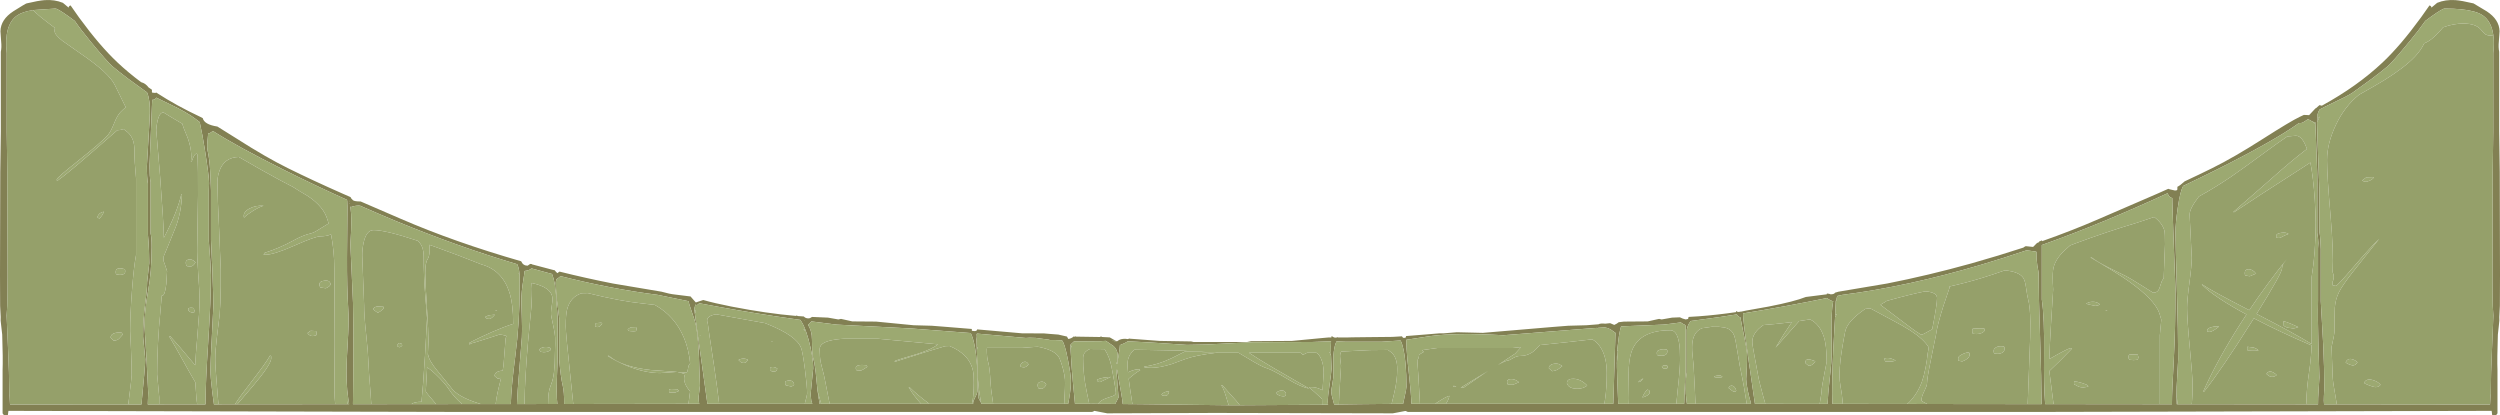 <?xml version="1.0" encoding="UTF-8" standalone="no"?>
<svg xmlns:ffdec="https://www.free-decompiler.com/flash" xmlns:xlink="http://www.w3.org/1999/xlink" ffdec:objectType="shape" height="329.95px" width="1985.45px" xmlns="http://www.w3.org/2000/svg">
  <g transform="matrix(1.0, 0.0, 0.0, 1.0, 0.0, 0.0)">
    <path d="M886.3 270.75 L887.0 271.15 888.85 269.95 Q891.8 268.6 895.75 269.3 L896.95 268.8 896.95 268.95 921.05 270.75 946.0 271.15 947.9 271.6 990.5 271.6 993.5 270.95 1026.05 270.75 1049.6 268.5 1055.15 268.0 1057.35 268.0 1057.5 267.0 1057.75 267.0 Q1059.25 268.15 1060.65 268.15 1061.65 268.15 1062.05 267.8 L1062.75 268.0 1070.3 268.0 1073.85 267.9 1086.25 267.75 1105.9 267.55 1113.4 267.1 Q1114.05 268.35 1114.85 268.35 1116.15 268.35 1116.3 268.05 L1116.55 267.75 1116.6 266.9 1131.45 265.7 1142.75 264.75 1146.8 264.7 1157.0 263.85 Q1163.8 263.9 1175.8 264.3 L1177.65 264.35 1233.35 259.65 1245.45 258.7 1259.95 258.3 1269.45 257.55 Q1271.0 256.65 1274.85 257.05 L1278.75 256.65 1282.0 258.05 Q1284.35 257.0 1285.55 255.9 L1289.75 255.4 1308.6 255.25 1317.6 253.25 1319.65 253.7 1327.95 252.25 1334.15 252.0 Q1336.15 253.1 1338.75 253.7 L1340.65 253.3 1341.05 251.7 1349.0 251.2 Q1362.9 250.2 1378.7 247.9 L1378.7 247.1 1378.85 247.05 Q1379.6 247.75 1380.8 247.75 L1382.5 247.45 1382.95 247.45 1386.75 246.65 1404.65 243.45 Q1425.15 239.45 1434.15 235.85 L1449.1 233.95 1450.75 233.75 1450.85 233.25 1450.95 233.1 1452.7 233.35 1453.9 233.75 Q1456.7 233.75 1457.4 232.4 L1457.75 232.35 1457.75 232.25 1457.9 232.3 1460.1 231.65 1498.75 225.15 Q1531.3 218.75 1565.6 209.2 1587.25 203.1 1607.2 196.55 L1607.2 196.35 1608.65 195.55 1608.8 195.5 1614.65 196.1 1617.8 192.95 1619.05 192.5 1619.5 191.8 1621.8 190.85 1621.75 191.45 1621.75 191.55 Q1645.75 183.1 1667.1 173.8 L1712.9 154.0 1722.0 149.95 1723.4 150.4 1727.3 151.3 Q1728.6 151.3 1728.95 150.95 L1729.2 150.55 1729.25 148.35 Q1731.35 147.35 1734.45 144.5 L1734.95 144.05 Q1746.65 138.6 1756.85 133.55 1774.15 125.0 1797.2 110.25 1819.3 96.15 1826.3 92.85 L1829.7 91.25 1833.85 91.45 1839.05 85.9 1839.25 86.05 1839.25 86.0 1842.05 83.5 1843.45 83.8 1843.95 83.95 Q1872.15 68.5 1892.25 49.55 1906.4 36.2 1922.25 14.45 L1922.7 13.85 1929.45 4.3 1930.25 4.65 Q1930.95 5.05 1931.0 6.05 L1935.55 2.25 Q1942.05 -0.45 1950.05 0.1 1954.85 0.45 1964.4 2.7 L1974.85 8.95 Q1984.9 15.5 1985.1 24.8 L1984.55 32.8 Q1984.1 37.8 1984.8 41.15 L1984.8 104.35 1985.25 136.55 1985.45 218.45 1985.35 242.95 1984.9 251.65 1984.95 254.65 1983.75 265.75 Q1983.1 285.1 1983.45 294.1 L1983.45 328.25 1982.7 329.35 Q1982.05 329.95 1980.7 329.95 L1979.2 329.8 Q1979.1 329.7 1979.25 329.6 L1978.8 326.3 1621.35 327.15 1118.3 327.15 Q1117.65 327.15 1116.75 326.55 L1116.1 326.4 1106.2 328.25 964.85 327.95 879.3 328.25 869.1 326.3 Q867.95 327.15 867.15 327.15 L364.15 327.15 6.7 326.3 6.25 329.6 6.3 329.8 4.75 329.95 Q3.4 329.95 2.8 329.35 L2.05 328.25 2.05 294.1 Q2.4 285.1 1.75 265.75 L0.5 254.65 Q0.45 253.05 0.55 251.65 0.25 247.5 0.1 242.95 L0.0 218.45 0.2 136.55 Q0.45 110.5 0.65 104.35 L0.65 41.15 Q1.4 37.8 0.9 32.8 0.35 26.1 0.35 24.8 0.55 15.5 10.6 8.95 20.4 2.8 21.1 2.7 30.65 0.45 35.45 0.1 43.4 -0.45 49.95 2.25 L54.5 6.05 Q54.55 5.05 55.25 4.65 L56.05 4.3 62.75 13.85 63.2 14.45 Q79.1 36.2 93.25 49.55 101.9 57.7 112.05 65.25 115.65 66.2 118.0 69.45 L120.7 71.3 Q120.55 72.55 120.7 73.4 L121.15 73.6 123.25 73.8 124.3 73.5 124.45 73.75 Q140.2 83.95 159.15 92.85 L161.0 93.8 Q162.2 98.9 172.65 100.5 179.15 104.45 188.25 110.25 211.3 125.0 228.65 133.55 248.0 143.15 272.6 154.0 L278.55 156.6 278.65 157.25 280.4 159.1 Q281.9 160.0 286.1 160.0 L286.4 160.0 318.35 173.8 Q360.85 192.25 413.9 207.5 415.4 211.0 419.05 211.0 L421.05 209.6 422.3 209.7 422.45 209.9 422.5 209.95 440.3 214.65 440.65 214.65 440.9 215.15 442.6 216.95 444.35 215.7 Q465.85 221.05 486.7 225.15 L525.35 231.65 Q531.5 233.45 536.4 233.95 L548.45 235.45 548.85 235.95 552.6 240.2 558.5 238.25 Q567.1 240.75 580.85 243.45 609.05 248.95 632.2 250.9 L632.4 250.75 632.6 250.5 633.65 251.0 636.45 251.2 638.4 251.35 638.65 251.6 Q639.85 252.85 642.05 252.85 643.4 252.85 644.9 251.7 L657.55 252.25 665.8 253.7 667.9 253.25 676.9 255.25 695.75 255.4 725.55 258.3 740.05 258.7 752.1 259.65 771.8 261.25 771.8 262.5 772.1 262.75 774.0 262.95 Q775.35 262.95 775.8 262.25 L776.05 261.6 811.55 264.7 829.25 264.8 833.9 265.2 840.45 265.7 847.2 267.25 847.35 267.25 848.4 269.2 Q850.75 268.95 852.9 267.1 L853.0 267.35 853.55 267.35 854.0 267.3 854.35 267.0 854.6 267.35 874.15 267.65 873.8 267.3 874.4 267.1 875.2 267.65 875.65 267.65 881.35 267.95 886.25 270.75 882.85 270.65 885.5 270.95 885.95 271.0 886.3 270.75 M1980.15 27.9 Q1978.65 17.0 1971.8 12.25 1969.05 10.3 1964.45 9.1 1956.0 6.8 1941.45 6.8 1939.75 6.8 1931.1 12.95 L1926.05 16.65 1925.65 17.25 Q1921.55 23.25 1914.2 32.15 1899.9 49.55 1896.1 52.75 1891.65 56.5 1883.5 62.65 L1868.35 73.6 Q1864.7 76.15 1850.3 82.9 1845.9 84.95 1842.25 86.95 1841.5 88.0 1841.0 89.4 L1840.55 90.85 1840.55 93.55 1840.55 96.15 1840.55 96.6 1840.25 96.9 1840.15 96.95 1840.15 97.1 Q1840.25 105.1 1841.05 125.2 L1842.05 152.15 1842.05 184.3 Q1842.6 187.15 1842.8 191.1 L1843.1 197.9 1843.1 239.15 1845.05 274.05 Q1845.95 293.5 1845.95 308.75 L1845.6 314.3 Q1845.35 318.55 1845.7 321.15 L1855.85 321.15 1977.55 321.3 1977.95 314.35 1978.15 312.95 1978.15 311.0 Q1978.15 298.0 1979.15 276.2 L1980.2 250.6 1979.7 242.75 Q1979.45 236.95 1979.45 218.15 L1979.65 137.0 1980.1 104.8 1980.1 42.2 Q1981.0 34.05 1980.15 27.9 M1836.7 96.6 L1836.4 96.5 1835.95 96.25 1835.45 95.95 Q1833.5 94.75 1832.8 94.75 L1829.75 96.75 Q1827.9 98.0 1825.85 97.7 1806.1 111.85 1760.75 134.55 1747.3 141.25 1733.85 147.65 1731.4 152.05 1729.6 164.55 L1729.5 165.15 Q1727.7 177.65 1727.7 184.55 1727.7 190.8 1728.8 228.0 1729.85 265.15 1729.85 285.15 L1728.8 304.7 1728.65 307.45 Q1728.3 315.05 1728.75 321.05 L1729.45 321.05 1740.65 321.05 1832.0 321.15 1840.95 321.15 Q1840.9 316.95 1841.45 309.15 L1842.05 299.7 1841.3 276.05 Q1840.6 251.25 1840.95 238.5 L1840.95 197.2 1841.2 193.05 Q1841.2 190.35 1840.35 184.95 L1840.35 152.15 Q1840.6 140.6 1839.7 120.35 L1839.6 118.4 1838.85 99.0 1838.8 97.1 1838.55 97.1 Q1837.8 97.1 1836.7 96.6 M1630.9 320.95 L1715.3 321.05 1724.95 321.05 1724.95 320.0 Q1724.95 311.1 1726.35 286.55 1727.7 262.0 1727.7 229.5 L1726.45 196.05 1725.4 166.45 1725.2 157.25 Q1723.15 157.0 1722.0 154.7 L1721.5 153.45 Q1696.25 165.1 1671.05 175.55 1646.1 185.85 1621.55 194.6 L1621.55 237.85 Q1623.7 252.5 1623.35 280.65 1623.05 306.8 1624.2 320.95 L1630.9 320.95 M1610.4 320.95 L1621.5 320.95 1621.35 319.45 Q1621.35 302.85 1620.2 267.95 1619.0 233.05 1619.0 216.3 1617.8 210.75 1617.4 205.25 L1617.35 204.3 1617.3 200.0 1616.15 199.7 1609.45 198.8 Q1591.15 205.0 1573.05 210.35 1514.95 227.55 1463.25 234.15 L1459.3 235.0 1459.3 235.1 Q1458.35 236.55 1458.6 238.7 L1457.95 238.8 1457.45 249.75 1457.35 251.85 1456.0 276.75 Q1454.6 307.15 1455.25 320.75 L1463.55 320.75 1514.6 320.8 1530.55 320.85 1610.4 320.95 M1445.15 320.75 L1451.45 320.75 Q1451.7 313.55 1453.05 301.5 1454.75 286.5 1454.75 277.6 1454.35 262.0 1454.55 253.95 L1454.7 250.35 Q1455.0 243.9 1455.9 239.05 L1455.2 239.15 1452.1 237.6 1451.15 236.65 Q1417.2 243.6 1384.6 248.85 1384.3 249.25 1384.3 249.65 1384.3 251.85 1385.15 259.1 1386.25 268.65 1388.8 286.9 L1389.0 288.3 1389.1 288.8 1393.6 319.95 1393.6 320.15 1393.7 320.7 1393.8 320.7 1402.0 320.7 1445.15 320.75 M1387.2 320.7 L1390.7 320.7 Q1387.05 308.05 1386.8 301.1 1387.5 291.2 1387.5 282.2 1387.5 278.2 1384.75 265.05 L1383.55 259.2 1382.2 252.0 1382.1 252.0 Q1381.4 252.0 1380.4 250.95 L1379.3 249.7 1369.6 251.2 1366.4 251.7 1342.65 254.95 Q1341.15 257.1 1340.5 258.65 1340.05 259.75 1339.7 261.35 L1339.6 261.9 1339.6 295.9 Q1338.75 299.7 1338.75 308.4 1338.75 312.5 1339.25 317.3 L1339.7 320.7 1346.5 320.7 1387.2 320.7 M1331.3 320.7 L1337.55 320.7 1337.8 312.9 Q1338.2 301.5 1338.75 295.25 L1338.75 259.85 1338.5 258.15 1337.35 257.6 1335.85 256.8 1334.9 256.05 1329.6 256.75 1326.95 257.1 1321.0 257.8 1287.4 259.2 Q1286.4 262.75 1285.75 266.6 L1284.45 276.95 1284.35 278.5 Q1284.05 283.0 1284.1 287.9 L1284.05 288.05 1284.1 289.45 1284.1 290.9 1284.1 291.35 Q1284.3 301.3 1285.15 320.7 L1293.6 320.7 1331.3 320.7 M1057.0 279.55 Q1056.8 274.8 1057.1 271.1 L1055.1 271.1 1042.15 271.6 993.9 271.8 958.0 273.6 942.6 273.9 913.75 272.0 895.6 271.05 Q893.75 272.45 889.4 274.1 L889.1 277.55 888.65 280.25 887.25 289.0 886.65 289.0 Q888.85 281.9 886.45 277.5 885.65 276.0 884.35 274.85 L879.1 271.25 878.2 270.7 875.45 270.85 874.55 270.95 853.2 271.15 852.9 271.15 852.25 271.8 850.25 273.6 850.1 274.3 850.1 274.75 850.15 276.8 850.2 277.35 851.15 292.45 851.25 293.6 851.7 298.85 852.0 302.65 853.7 320.7 865.05 320.7 865.4 320.7 867.95 320.65 873.25 320.7 876.8 320.75 881.35 320.75 883.3 320.8 885.65 320.8 886.55 319.15 888.35 315.65 887.5 305.2 886.65 294.7 886.65 293.75 887.25 293.75 Q887.75 297.55 890.0 309.8 891.35 317.2 891.65 320.9 L892.0 320.9 899.35 320.95 905.35 321.0 975.8 321.85 984.65 321.85 1050.0 321.45 1054.75 321.4 1054.5 319.25 Q1054.5 315.0 1055.8 306.5 1057.25 296.8 1057.5 292.8 L1057.1 282.55 1057.0 280.15 1057.0 279.55 M1105.2 320.75 L1110.65 320.7 1113.85 320.7 1114.35 320.7 1115.5 315.2 Q1117.0 308.6 1117.0 307.15 1117.0 297.6 1116.3 289.4 1115.7 282.35 1114.65 277.55 1113.65 273.0 1112.3 270.4 L1097.35 271.4 1068.65 271.4 1061.45 271.1 Q1059.9 274.05 1059.25 279.45 L1058.95 282.75 1058.95 299.3 1058.1 305.1 Q1057.25 309.8 1057.25 310.85 1057.25 313.2 1058.95 319.05 L1059.6 321.3 1063.3 321.25 1080.1 321.0 1105.2 320.75 M1274.2 320.7 L1281.25 320.7 1282.9 267.1 1283.0 264.35 1279.0 261.55 Q1276.85 260.4 1274.55 260.0 L1269.25 260.35 1268.95 260.55 Q1268.6 260.7 1268.45 260.4 L1262.05 260.85 1193.9 266.25 Q1157.1 264.1 1136.05 266.9 L1118.75 269.55 1116.8 269.85 1117.1 277.4 Q1117.6 285.6 1118.85 296.15 1120.65 311.85 1120.9 320.7 L1127.7 320.7 1139.75 320.7 1148.35 320.7 1274.2 320.7 M658.9 320.7 L731.5 320.7 738.05 320.7 771.9 320.7 772.9 320.7 772.85 320.1 Q772.85 318.55 774.6 315.3 776.35 312.05 776.35 309.8 776.55 299.55 775.85 289.3 775.3 281.45 774.25 275.65 772.95 268.55 770.95 264.5 L723.4 260.85 664.45 257.8 644.3 255.25 643.75 256.05 641.75 258.05 Q643.05 260.05 643.8 262.45 644.4 264.35 644.65 266.45 644.9 268.55 644.95 275.7 644.95 281.4 645.85 284.5 647.4 289.85 648.4 301.75 L649.2 309.65 649.3 310.65 649.35 310.7 Q650.0 316.35 650.85 319.6 L650.65 320.7 652.15 320.7 658.9 320.7 M845.15 320.7 L848.35 320.7 849.25 315.65 Q850.5 308.5 850.5 302.35 850.5 297.95 848.2 286.0 846.8 278.75 845.5 274.75 844.4 271.35 843.4 270.3 838.15 270.0 833.55 270.05 L833.3 269.8 822.5 268.35 817.75 268.2 814.7 268.4 776.05 264.95 775.65 265.25 Q775.95 267.15 775.5 269.75 L775.7 275.75 775.8 278.05 776.55 300.2 777.0 315.55 Q777.0 316.2 778.15 318.1 L779.2 320.0 779.3 320.25 779.3 320.3 779.3 320.7 788.75 320.7 845.15 320.7 M393.65 320.9 L405.7 320.9 Q406.0 308.0 409.2 283.3 412.75 256.1 412.75 228.0 L412.65 218.2 412.65 218.1 412.55 217.05 Q412.15 212.8 410.8 209.85 363.4 195.8 314.4 175.55 300.2 169.65 285.95 163.35 283.05 163.05 279.5 164.15 L279.3 164.35 279.1 164.3 278.9 164.35 278.25 164.1 278.85 169.8 278.95 173.35 Q279.1 182.15 278.25 194.5 L279.1 212.55 280.35 240.65 Q280.8 255.4 280.6 285.35 L280.55 300.95 280.3 321.0 294.9 321.0 326.7 320.95 346.35 320.95 367.0 320.9 381.8 320.9 393.65 320.9 M455.3 320.85 L546.75 320.7 555.4 320.7 Q554.75 318.65 554.85 315.1 L555.9 306.4 555.05 282.2 554.5 272.85 Q553.8 264.35 552.9 259.35 552.0 254.6 549.25 247.1 L548.95 246.2 Q546.95 240.65 546.85 239.2 L522.25 234.15 Q485.3 229.45 445.15 219.3 L443.8 220.45 441.95 221.7 Q441.35 223.75 441.35 224.6 L441.4 225.9 Q441.5 230.85 442.4 239.15 L444.1 252.65 444.1 285.6 Q445.25 299.4 446.95 306.5 448.05 311.0 448.05 320.85 L455.3 320.85 M435.25 320.85 L442.65 320.85 Q442.15 316.8 442.1 310.1 442.05 304.5 442.85 285.15 L442.85 252.2 441.45 232.65 440.6 225.65 Q439.8 221.1 438.45 217.6 L422.05 213.15 Q420.7 214.7 416.6 215.2 L416.25 218.2 415.45 223.4 Q414.0 232.05 414.05 239.35 L414.45 253.3 Q414.75 262.1 414.45 267.75 L412.2 296.05 Q410.95 310.85 410.55 320.9 L416.55 320.9 435.25 320.85 M639.1 254.55 L638.75 254.5 639.1 254.8 639.1 254.55 M639.1 320.7 L645.15 320.7 644.35 318.35 643.75 313.4 644.8 302.95 645.85 292.5 Q645.85 283.6 642.25 270.1 L642.15 269.7 640.35 263.9 639.6 261.85 Q637.7 256.85 635.55 254.05 L615.85 251.2 Q586.2 246.7 555.4 240.85 L553.55 242.35 552.3 241.95 552.25 241.9 Q551.4 244.85 551.4 245.95 L551.5 246.65 551.85 249.15 561.7 320.1 561.7 320.7 571.15 320.7 639.1 320.7 M276.6 316.75 Q274.55 303.35 275.45 285.05 L276.55 264.8 Q277.1 253.15 276.55 244.9 275.5 228.05 275.6 204.3 L275.9 168.55 275.9 163.6 275.75 159.55 275.55 158.7 Q250.15 147.25 224.75 134.55 188.85 116.6 169.0 104.0 L168.4 104.55 Q166.95 105.8 165.3 106.05 L164.95 110.1 164.7 112.65 Q164.3 117.5 165.0 120.25 166.4 126.7 166.9 135.7 L167.55 151.15 167.55 190.5 168.65 214.55 Q169.45 236.3 169.45 243.1 L168.3 266.05 Q167.1 289.4 167.1 293.65 167.1 299.55 168.6 311.5 L169.9 321.15 173.5 321.15 186.6 321.1 188.4 321.1 266.2 321.0 275.95 321.0 277.3 321.0 276.6 316.75 M156.6 321.15 L163.2 321.15 Q163.25 303.85 165.4 271.3 167.55 237.85 167.55 218.2 L167.0 207.3 165.85 191.25 165.85 151.15 166.05 145.35 Q166.05 140.0 162.6 118.2 L160.8 107.7 158.6 96.95 155.2 94.4 Q148.55 89.2 135.15 82.9 L124.05 77.5 123.8 77.95 Q122.9 79.25 121.55 79.25 L120.9 79.25 120.7 83.3 Q118.75 129.8 118.75 131.85 118.75 140.25 119.6 144.8 L119.6 185.4 Q120.45 188.7 120.45 196.0 120.45 215.8 117.6 231.25 114.75 246.65 114.75 258.9 L116.25 283.05 117.7 312.05 117.5 317.0 117.35 321.2 126.45 321.2 156.6 321.15 M277.4 159.65 L277.4 159.55 277.2 159.45 277.45 160.2 277.4 159.65 M277.9 161.35 L277.7 161.15 277.85 161.85 277.95 161.4 277.9 161.35 M101.85 321.2 L112.35 321.2 Q115.35 291.25 115.35 285.35 L114.5 276.35 113.65 267.3 Q113.65 253.7 115.25 241.75 116.85 229.8 116.85 224.15 116.85 223.1 117.7 216.55 L118.55 208.95 118.35 199.8 Q118.05 191.4 117.5 186.45 L117.5 145.85 Q116.65 141.3 116.65 131.95 L117.7 114.05 118.75 96.15 119.0 90.0 Q119.1 85.6 118.8 82.0 L118.6 80.5 Q118.05 76.4 116.8 73.4 L101.95 62.65 Q93.85 56.5 89.4 52.75 85.55 49.55 71.25 32.15 63.55 22.8 59.45 16.65 L54.4 12.95 Q45.75 6.8 44.0 6.8 L26.25 8.0 Q17.85 9.35 13.65 12.25 2.95 19.65 5.35 42.2 L5.35 104.8 5.8 137.0 6.05 218.15 Q6.05 236.95 5.75 242.75 L5.25 250.6 6.35 276.2 Q7.35 298.0 7.35 311.0 L7.35 312.95 7.55 314.35 7.95 321.3 101.85 321.2" fill="#828053" fill-rule="evenodd" stroke="none"/>
    <path d="M886.3 270.75 L885.95 271.0 885.5 270.95 882.85 270.65 886.25 270.75 886.3 270.75 M1840.55 93.55 L1840.55 90.85 1841.0 89.4 Q1841.5 88.0 1842.25 86.95 1845.9 84.95 1850.3 82.9 1864.7 76.15 1868.35 73.6 L1883.5 62.65 Q1891.65 56.5 1896.1 52.75 1899.9 49.55 1914.2 32.15 1921.55 23.25 1925.65 17.25 L1926.05 16.65 1931.1 12.95 Q1939.75 6.8 1941.45 6.8 1956.0 6.8 1964.45 9.1 1969.05 10.3 1971.8 12.25 1978.65 17.0 1980.15 27.9 L1977.95 28.25 Q1974.95 28.25 1973.15 26.75 L1970.25 23.5 Q1966.1 18.7 1956.35 18.7 1948.65 18.7 1940.3 21.7 L1938.05 24.3 Q1931.05 32.3 1925.25 34.4 1922.9 39.6 1918.0 44.85 1910.1 53.3 1893.95 63.4 1887.15 67.6 1873.6 75.2 1862.3 84.15 1855.3 98.8 1848.1 113.7 1848.1 127.25 1848.1 139.65 1850.9 171.45 1853.35 199.75 1852.55 215.9 L1852.55 216.1 Q1853.4 217.85 1853.4 220.0 1853.4 221.45 1852.95 222.65 L1852.55 223.6 1852.55 226.55 1852.85 226.65 1855.1 227.05 Q1856.2 227.05 1868.95 212.2 1883.9 194.85 1889.55 189.65 1873.1 210.15 1868.0 216.75 1860.25 226.7 1857.55 232.1 1854.8 237.65 1854.25 244.45 1854.05 247.1 1854.05 262.5 1854.05 265.5 1851.7 275.5 L1852.55 299.05 Q1852.75 303.6 1854.7 314.15 L1855.85 321.15 1845.7 321.15 Q1845.35 318.55 1845.6 314.3 L1845.95 308.75 Q1845.95 293.5 1845.05 274.05 L1843.1 239.15 1843.1 197.9 1842.8 191.1 Q1842.6 187.15 1842.05 184.3 L1842.05 152.15 1841.05 125.2 Q1840.25 105.1 1840.15 97.1 L1840.25 96.9 1840.55 96.6 1840.55 96.15 Q1841.3 94.35 1842.2 92.65 L1840.55 93.55 M1728.65 307.45 L1728.8 304.7 1729.85 285.15 Q1729.85 265.15 1728.8 228.0 1727.7 190.8 1727.7 184.55 1727.7 177.65 1729.5 165.15 L1729.6 164.55 Q1731.4 152.05 1733.85 147.65 1747.3 141.25 1760.75 134.55 1806.1 111.85 1825.85 97.7 1827.9 98.0 1829.75 96.75 L1832.8 94.75 Q1833.5 94.75 1835.45 95.95 L1835.95 96.25 1836.4 96.5 1836.7 96.6 1838.8 98.35 1838.85 99.0 1839.6 118.4 1839.7 120.35 Q1840.6 140.6 1840.35 152.15 L1840.35 184.95 Q1841.2 190.35 1841.2 193.05 L1840.95 197.2 1840.95 238.5 Q1840.6 251.25 1841.3 276.05 L1842.05 299.7 1841.45 309.15 Q1840.9 316.95 1840.95 321.15 L1832.0 321.15 1831.75 318.0 Q1831.75 309.65 1833.8 295.6 1835.55 283.75 1835.8 274.35 1810.5 263.55 1789.95 252.8 L1788.7 254.8 Q1764.55 293.2 1750.25 311.3 L1749.6 311.3 Q1760.65 286.3 1779.55 256.7 L1784.1 249.75 Q1758.5 235.95 1748.75 226.1 L1748.75 225.75 Q1756.25 230.95 1786.35 246.35 1800.4 225.35 1816.05 205.9 L1813.75 209.0 Q1812.4 210.95 1812.4 213.0 1812.4 216.8 1792.15 249.3 1821.75 264.55 1835.85 273.2 L1835.85 270.9 1835.85 220.0 Q1839.05 200.5 1839.05 177.1 1838.8 158.3 1836.75 141.35 1835.9 134.5 1834.85 129.05 L1830.1 132.2 Q1791.9 156.7 1774.15 168.6 L1773.7 168.3 1795.9 148.9 Q1813.85 132.9 1824.4 124.35 L1832.1 118.3 Q1828.5 107.8 1823.35 107.8 L1816.5 108.4 Q1809.4 113.2 1800.1 120.05 1779.8 134.95 1771.6 140.55 1758.95 149.1 1746.35 156.05 1738.95 165.6 1738.95 170.4 1738.95 172.55 1740.65 204.6 1740.65 210.95 1738.8 224.6 1736.95 238.25 1736.95 244.55 1736.95 253.6 1739.15 276.45 1741.3 299.3 1741.3 305.15 1741.3 314.9 1740.8 319.7 L1740.65 321.05 1729.45 321.05 Q1729.0 318.3 1728.8 314.95 L1728.65 307.45 M1809.85 189.0 L1808.3 188.85 1808.35 188.7 1808.05 188.8 Q1807.7 188.6 1807.7 187.3 1807.7 185.5 1811.55 184.9 1815.45 184.25 1817.5 185.8 1813.95 187.05 1812.0 188.3 1810.85 189.0 1809.85 189.0 M1879.35 140.8 L1885.3 140.65 Q1884.55 142.9 1879.45 144.35 1877.1 144.35 1875.95 143.3 L1879.35 140.8 M1715.3 321.05 L1715.3 313.2 1715.3 266.15 1716.45 253.9 Q1715.05 248.5 1713.6 245.75 1707.6 234.55 1685.45 219.85 1678.75 215.4 1669.6 210.05 L1660.25 204.5 1660.9 204.3 Q1665.3 207.7 1674.55 212.45 L1688.6 219.4 Q1691.35 220.75 1700.95 226.8 L1709.95 232.45 Q1712.8 232.45 1714.2 230.45 1714.95 229.35 1715.9 226.05 1716.8 222.9 1717.9 221.6 L1718.35 221.15 1719.4 194.0 Q1719.4 185.25 1718.95 183.35 1717.45 177.35 1710.85 172.35 L1697.45 176.8 Q1672.75 184.2 1648.0 193.4 L1644.05 194.95 1639.65 198.9 Q1631.5 206.5 1630.5 214.7 1629.9 219.55 1630.6 229.9 L1628.75 259.75 Q1627.8 275.55 1627.55 285.15 1641.8 276.95 1644.1 276.55 L1644.65 276.55 Q1645.25 276.55 1645.45 276.95 1634.7 288.1 1627.55 294.7 L1629.35 308.8 1630.9 320.95 1624.2 320.95 Q1623.05 306.8 1623.35 280.65 1623.7 252.5 1621.55 237.85 L1621.55 194.6 Q1646.1 185.85 1671.05 175.55 1696.25 165.1 1721.5 153.45 L1722.0 154.7 Q1723.15 157.0 1725.2 157.25 L1725.4 166.45 1726.45 196.05 1727.7 229.5 Q1727.7 262.0 1726.35 286.55 1724.95 311.1 1724.95 320.0 L1724.95 321.05 1715.3 321.05 M1756.4 259.8 Q1759.75 258.85 1762.35 259.35 1756.95 263.6 1754.8 263.6 L1753.25 263.4 1753.3 263.15 1753.1 263.5 Q1752.9 263.55 1752.9 262.2 1752.9 260.75 1756.4 259.8 M1667.8 241.7 L1666.3 242.55 1664.05 242.95 1660.1 242.1 1656.75 241.25 Q1658.85 239.7 1661.85 239.65 1665.25 239.55 1667.8 241.7 M1693.0 281.5 L1697.85 281.65 Q1697.85 282.55 1698.3 283.65 L1697.85 285.6 1696.75 285.8 1694.55 286.0 1691.95 285.8 1690.95 285.6 1690.75 285.15 Q1690.5 284.9 1690.5 283.65 L1690.55 282.4 1690.95 281.65 1693.0 281.5 M1654.6 307.7 Q1652.0 307.7 1650.15 306.75 L1647.6 305.35 1647.4 305.65 Q1647.15 305.7 1647.15 304.4 L1647.25 302.85 1647.3 302.9 Q1649.25 302.9 1653.25 304.1 1657.25 305.3 1658.1 306.2 L1658.55 306.85 1657.05 307.35 1654.6 307.7 M1457.45 249.75 L1457.95 238.8 1458.6 238.7 Q1458.35 236.55 1459.3 235.1 L1459.3 235.0 1463.25 234.15 Q1514.95 227.55 1573.05 210.35 1591.15 205.0 1609.45 198.8 L1616.15 199.7 1617.3 200.0 1617.35 204.3 1617.4 205.25 Q1617.8 210.75 1619.0 216.3 1619.0 233.05 1620.2 267.95 1621.35 302.85 1621.35 319.45 L1621.5 320.95 1610.4 320.95 1610.4 319.35 1610.6 314.15 1612.3 268.35 1612.45 255.8 Q1612.3 243.6 1610.6 237.35 1609.95 235.0 1609.0 228.15 1608.3 223.2 1606.95 220.9 1603.85 215.85 1592.25 214.7 1581.95 218.35 1573.55 220.9 1561.2 224.65 1548.2 227.55 L1548.25 228.65 1543.5 242.7 Q1538.55 258.2 1537.5 266.05 L1533.8 284.15 Q1530.4 300.5 1530.4 304.6 1530.4 306.25 1528.2 310.7 1525.95 315.15 1525.95 318.1 1525.95 318.6 1530.55 320.85 L1514.6 320.8 1516.2 319.45 Q1522.95 312.55 1526.35 303.1 1527.9 298.75 1529.2 292.25 1530.4 286.2 1530.85 281.2 L1531.75 275.9 Q1527.85 269.35 1517.05 262.4 1511.45 258.8 1501.3 253.45 L1485.35 244.9 1481.4 245.3 Q1467.0 255.1 1465.4 263.35 1459.9 291.0 1461.15 302.6 1461.5 306.1 1462.75 312.95 L1463.55 320.75 1455.25 320.75 Q1454.6 307.15 1456.0 276.75 L1457.35 251.85 Q1457.95 250.6 1458.7 249.5 L1457.45 249.75 M1868.3 290.25 L1865.6 289.4 Q1863.35 288.45 1862.85 287.7 1864.4 284.45 1867.75 285.2 1870.1 285.7 1872.3 287.7 L1870.95 289.3 Q1869.8 290.25 1868.3 290.25 M1791.8 217.45 Q1790.95 217.55 1789.3 218.3 1787.45 219.2 1786.55 219.4 L1783.15 218.75 1782.95 218.3 Q1782.75 218.0 1782.75 216.75 1782.75 213.85 1785.85 213.8 1789.1 213.8 1791.8 217.45 M1819.35 257.1 L1825.25 259.75 Q1822.9 260.8 1821.0 260.8 L1817.25 260.3 Q1814.0 259.55 1813.25 257.85 L1813.45 255.2 Q1814.85 255.2 1819.35 257.1 M1793.25 278.65 Q1792.5 278.2 1790.8 278.15 L1785.1 278.25 1784.9 278.2 Q1784.65 278.15 1784.65 276.85 L1784.75 275.35 1784.85 275.4 1789.85 276.0 Q1791.8 276.6 1793.5 278.05 L1793.25 278.65 M1804.05 295.2 Q1805.55 295.65 1807.7 297.35 L1807.95 298.0 Q1806.35 299.3 1804.2 299.3 1803.0 299.3 1801.7 298.4 L1799.95 296.95 Q1801.4 294.45 1804.05 295.2 M1886.75 307.45 Q1885.25 307.45 1881.6 306.1 1878.0 304.75 1877.5 304.05 1879.2 300.45 1884.15 301.75 1888.3 302.85 1890.6 305.55 1889.15 307.45 1886.75 307.45 M1393.6 320.15 L1393.6 319.95 1389.1 288.8 1389.0 288.3 1388.8 286.9 Q1386.25 268.65 1385.15 259.1 1384.3 251.85 1384.3 249.65 1384.3 249.25 1384.6 248.85 1417.2 243.6 1451.15 236.65 L1452.1 237.6 1455.2 239.15 1455.9 239.05 Q1455.0 243.9 1454.7 250.35 L1454.55 253.95 Q1454.35 262.0 1454.75 277.6 1454.75 286.5 1453.05 301.5 1451.7 313.55 1451.45 320.75 L1445.15 320.75 Q1446.7 311.75 1446.7 310.45 1446.7 307.6 1448.7 297.7 L1450.7 287.3 Q1450.7 274.15 1448.4 267.3 1445.1 257.4 1437.5 253.65 1419.35 256.7 1400.5 258.15 1391.65 264.1 1391.65 271.55 1391.65 273.8 1393.75 284.7 L1396.1 297.35 Q1396.8 302.0 1399.8 312.85 L1402.0 320.7 1393.8 320.7 1393.6 320.15 M1346.5 320.7 L1339.7 320.7 1339.25 317.3 Q1338.75 312.5 1338.75 308.4 1338.75 299.7 1339.6 295.9 L1339.6 261.9 1339.7 261.35 Q1340.05 259.75 1340.5 258.65 1341.15 257.1 1342.65 254.95 L1366.4 251.7 1369.6 251.2 1379.3 249.7 1380.4 250.95 Q1381.4 252.0 1382.1 252.0 L1382.2 252.0 1383.55 259.2 1384.75 265.05 Q1387.5 278.2 1387.5 282.2 1387.5 291.2 1386.8 301.1 1387.05 308.05 1390.7 320.7 L1387.2 320.7 Q1384.6 304.2 1383.65 300.15 1381.65 291.3 1379.75 278.9 1378.3 269.4 1377.25 266.5 1375.6 262.25 1371.75 260.75 1369.45 259.9 1365.1 259.55 L1364.55 259.55 1359.65 259.5 1351.75 260.65 Q1345.5 263.2 1344.2 271.15 1343.55 275.15 1344.1 281.2 L1345.0 289.85 Q1346.45 316.6 1346.5 320.7 M1423.05 255.8 L1428.85 255.0 1410.15 276.1 Q1416.55 265.2 1423.05 255.8 M1434.15 288.7 L1433.7 288.15 Q1433.7 285.45 1436.0 285.4 1437.7 285.35 1441.7 286.85 1441.3 287.8 1439.95 289.0 1438.1 290.7 1436.35 290.45 L1434.15 288.7 M1284.35 278.5 L1284.45 276.95 1285.75 266.6 Q1286.4 262.75 1287.4 259.2 L1321.0 257.8 1326.95 257.1 1329.6 256.75 1334.9 256.05 1335.85 256.8 1337.35 257.6 1338.5 258.15 1338.75 259.85 1338.75 295.25 Q1338.2 301.5 1337.8 312.9 L1337.55 320.7 1331.3 320.7 1332.5 308.55 Q1334.25 293.0 1334.25 285.35 1334.25 277.15 1333.6 273.05 1331.95 262.3 1326.6 262.3 1301.3 262.3 1295.6 279.75 1293.45 286.2 1293.4 297.05 L1293.7 316.2 1293.6 320.7 1285.15 320.7 Q1284.3 301.3 1284.1 291.35 L1284.1 290.9 1284.1 289.45 1284.05 288.05 1284.1 287.9 1285.05 278.45 1284.35 278.5 M1315.8 280.15 Q1315.8 278.4 1318.45 277.7 1320.95 277.0 1323.75 277.6 L1323.95 277.85 Q1324.15 277.95 1324.15 279.2 1324.15 280.55 1323.15 281.45 1321.95 282.5 1319.8 282.5 L1317.2 282.3 1316.2 282.05 1316.0 281.7 Q1315.8 281.4 1315.8 280.15 M1319.8 291.1 Q1320.8 290.3 1321.6 290.15 L1323.95 290.25 1324.4 291.55 1324.1 292.4 Q1323.75 292.8 1322.35 292.8 L1320.75 292.5 1320.05 291.75 1319.8 291.1 M1376.0 306.4 Q1378.0 307.05 1378.9 310.25 L1378.6 310.7 Q1378.25 311.1 1377.0 311.1 1376.45 311.1 1372.75 308.1 1374.05 305.7 1376.0 306.4 M1367.05 298.6 L1367.95 299.3 Q1367.05 299.9 1364.45 299.9 L1362.0 299.6 1361.15 299.3 Q1361.85 298.2 1366.25 298.2 L1367.05 298.6 M1300.9 303.55 L1302.4 302.15 Q1303.95 300.9 1305.05 300.55 L1303.65 302.35 Q1302.7 303.25 1300.9 303.55 M1305.95 312.3 Q1307.3 310.2 1308.25 309.4 L1309.6 309.9 Q1310.15 310.35 1310.15 311.7 1310.15 312.8 1308.45 313.95 1306.75 315.1 1304.4 315.65 1304.65 314.45 1305.95 312.3 M1566.3 262.95 L1566.35 261.65 1566.75 261.05 1571.8 260.75 1575.75 260.8 1576.4 262.1 Q1575.7 263.7 1573.5 264.6 1571.7 265.3 1569.5 265.3 L1567.35 265.15 1566.75 264.95 1566.55 264.5 Q1566.3 264.2 1566.3 262.95 M1555.35 286.45 Q1555.15 286.55 1555.15 284.4 1555.15 282.9 1558.7 281.2 1562.15 279.6 1563.75 279.95 L1564.0 280.35 Q1564.2 280.6 1564.2 281.85 1564.2 283.35 1562.45 284.85 1560.9 286.1 1558.35 287.05 L1555.35 286.45 M1590.4 279.95 Q1588.8 281.0 1586.3 281.0 L1584.2 280.8 1583.75 280.6 1583.55 280.2 Q1583.3 279.9 1583.3 278.65 1583.3 277.2 1584.8 276.15 1586.45 274.95 1588.95 274.95 L1590.55 275.0 1591.7 275.4 1591.8 275.6 1591.9 277.4 Q1591.9 278.95 1590.4 279.95 M1528.95 231.4 Q1517.7 233.6 1499.95 238.55 L1498.25 239.05 1497.05 239.9 Q1494.45 241.25 1493.45 242.1 L1512.0 256.1 Q1524.7 265.8 1526.15 265.8 1527.0 265.8 1534.5 261.5 L1534.8 260.05 Q1538.35 241.95 1538.35 236.7 1538.35 233.6 1534.15 232.25 1531.8 231.5 1528.95 231.4 M1496.5 284.75 Q1498.6 283.85 1501.75 284.7 1504.15 285.4 1505.55 286.45 L1502.9 287.05 1497.15 287.05 1496.85 286.0 Q1496.5 285.1 1496.5 284.75 M850.1 274.75 L850.1 274.3 850.25 273.6 852.25 271.8 852.9 271.15 853.2 271.15 874.55 270.95 875.45 270.85 878.2 270.7 879.1 271.25 884.35 274.85 Q885.65 276.0 886.45 277.5 888.85 281.9 886.65 289.0 L887.25 289.0 888.65 280.25 889.1 277.55 889.4 274.1 Q893.75 272.45 895.6 271.05 L913.75 272.0 942.6 273.9 958.0 273.6 993.9 271.8 1042.15 271.6 1055.1 271.1 1057.1 271.1 Q1056.8 274.8 1057.0 279.55 L1055.65 279.65 1056.2 280.35 1057.1 282.55 1057.5 292.8 Q1057.25 296.8 1055.8 306.5 1054.5 315.0 1054.5 319.25 L1054.75 321.4 1050.0 321.45 Q1049.9 319.3 1049.95 316.85 1042.55 309.95 1039.65 307.7 L1039.65 307.45 1042.3 307.45 Q1045.35 307.45 1050.35 309.9 L1051.2 296.0 Q1051.2 289.45 1049.1 284.8 1047.65 281.45 1045.45 280.15 L1038.15 280.15 Q1036.55 280.8 1034.85 281.85 L1032.9 280.15 991.9 280.15 Q998.65 284.75 1011.45 292.25 L1039.65 308.55 Q1033.55 307.6 1022.65 301.05 1010.6 293.85 1006.5 292.6 1001.75 291.2 991.4 284.8 986.2 281.6 983.6 280.15 L967.8 280.15 937.55 278.45 900.85 277.75 Q895.45 282.35 895.45 289.2 895.45 291.6 895.85 295.65 901.3 293.1 904.7 293.25 L905.55 293.95 Q901.5 296.35 896.65 300.55 L896.4 300.8 897.6 309.55 899.35 320.95 892.0 320.9 891.65 320.9 Q891.35 317.2 890.0 309.8 887.75 297.55 887.25 293.75 L886.65 293.75 886.65 294.7 887.5 305.2 888.35 315.65 886.55 319.15 885.65 320.8 883.3 320.8 881.35 320.75 876.8 320.75 873.25 320.7 872.25 320.7 Q873.6 317.95 879.0 316.15 L883.95 314.45 Q886.2 313.4 886.2 312.05 886.2 310.45 884.7 301.9 L882.7 291.1 Q881.25 283.65 877.25 277.3 L871.55 277.2 868.85 277.2 868.15 277.2 867.95 277.2 865.05 277.15 865.75 277.15 Q864.35 277.7 863.45 278.3 860.2 280.45 860.2 284.2 860.2 297.15 862.85 310.1 L865.05 320.7 853.7 320.7 852.0 302.65 851.7 298.85 851.25 293.6 851.15 292.45 850.2 277.35 850.15 276.8 851.25 274.75 850.1 274.75 M984.65 321.85 L975.8 321.85 973.4 314.05 Q971.6 308.35 969.95 306.0 L970.7 305.75 Q972.85 308.45 981.85 318.35 L984.65 321.85 M1063.3 321.25 L1059.6 321.3 1058.95 319.05 Q1057.25 313.2 1057.25 310.85 1057.25 309.8 1058.1 305.1 L1058.95 299.3 1058.95 282.75 1059.25 279.45 Q1059.9 274.05 1061.45 271.1 L1068.65 271.4 1097.35 271.4 1112.3 270.4 Q1113.65 273.0 1114.65 277.55 1115.7 282.35 1116.3 289.4 1117.0 297.6 1117.0 307.15 1117.0 308.6 1115.5 315.2 L1114.35 320.7 1113.85 320.7 1110.65 320.7 1105.2 320.75 1107.35 311.75 Q1109.65 302.1 1109.65 293.1 1109.65 283.95 1105.05 279.95 L1102.3 277.9 1103.1 277.9 1088.0 278.05 1070.15 278.95 1065.35 279.15 Q1064.75 279.9 1064.5 280.8 1064.05 282.65 1064.5 286.0 L1065.05 290.45 1063.8 311.05 1063.3 321.25 M1127.7 320.7 L1120.9 320.7 Q1120.65 311.85 1118.85 296.15 1117.6 285.6 1117.1 277.4 L1116.8 269.85 1118.75 269.55 1136.05 266.9 Q1157.1 264.1 1193.9 266.25 L1262.05 260.85 1268.45 260.4 Q1268.6 260.7 1268.95 260.55 L1269.25 260.35 1274.55 260.0 Q1276.85 260.4 1279.0 261.55 L1283.0 264.35 1282.9 267.1 1281.25 320.7 1274.2 320.7 1274.75 316.75 Q1276.05 308.1 1276.05 296.2 1276.05 284.55 1271.85 277.1 1269.05 272.1 1264.6 269.5 L1245.15 271.7 1222.9 274.05 Q1219.4 278.1 1216.9 279.8 1212.65 282.7 1207.2 282.7 1204.6 282.7 1201.6 284.45 1198.55 286.2 1198.25 286.2 1196.05 286.2 1189.65 289.85 L1203.35 280.8 1208.0 275.65 1201.65 276.35 1141.7 276.35 1129.65 278.05 Q1129.5 278.3 1130.0 278.8 L1130.7 279.5 Q1127.7 281.05 1127.0 282.05 1126.85 282.3 1126.85 283.05 1126.85 284.15 1125.95 285.7 L1125.6 286.25 1126.45 298.4 1127.7 320.55 1127.7 320.7 M1148.35 320.7 L1139.75 320.7 1140.85 319.95 Q1148.6 314.85 1151.1 314.35 1150.6 317.4 1148.35 320.7 M1013.8 311.7 Q1015.65 310.1 1018.05 310.1 1020.75 310.1 1021.35 312.8 L1020.9 314.3 Q1020.45 314.8 1019.0 314.8 L1016.45 314.35 1014.05 313.0 1013.8 311.7 M1230.05 292.4 Q1230.05 290.85 1231.55 289.85 1233.15 288.75 1236.0 288.75 1237.35 288.75 1238.6 289.4 L1240.75 290.7 1238.05 292.8 Q1236.0 294.45 1232.6 294.8 L1230.05 292.4 M1179.65 296.0 L1162.35 307.9 1160.0 307.9 1180.3 295.5 1181.9 294.55 1179.65 296.0 M1197.65 305.55 L1197.3 305.0 Q1196.9 304.4 1196.9 303.1 1196.9 301.25 1199.85 301.05 1203.05 300.85 1206.35 303.55 L1201.65 305.55 1197.65 305.55 M1156.5 307.05 Q1156.1 307.25 1153.95 307.05 1153.95 306.8 1154.2 306.65 L1154.4 306.4 1155.4 306.55 Q1156.4 306.75 1156.5 307.05 M1244.4 304.4 Q1244.4 300.7 1249.7 300.8 1255.4 300.95 1260.55 306.2 1257.3 308.75 1252.75 308.75 1247.65 308.75 1245.5 306.4 L1244.4 304.4 M771.9 320.7 Q773.35 314.75 773.35 303.75 773.35 297.5 772.8 294.85 771.4 287.8 766.35 282.65 761.55 277.75 753.6 274.6 L754.1 274.8 750.55 274.95 Q750.25 274.95 733.55 280.1 L710.8 287.3 710.45 286.75 Q712.7 285.65 728.9 280.95 740.85 277.0 744.85 273.45 L697.05 269.0 670.4 269.0 Q655.85 269.9 652.3 273.9 651.05 275.3 650.95 277.4 L651.1 280.7 Q651.1 285.6 652.6 291.0 654.7 298.75 655.35 302.7 L657.5 313.65 658.9 320.7 652.15 320.7 649.35 310.7 649.3 310.65 649.2 309.65 648.4 301.75 Q647.4 289.85 645.85 284.5 644.95 281.4 644.95 275.7 644.9 268.55 644.65 266.45 644.4 264.35 643.8 262.45 643.05 260.05 641.75 258.05 L643.75 256.05 644.3 255.25 664.45 257.8 723.4 260.85 770.95 264.5 Q772.95 268.55 774.25 275.65 775.3 281.45 775.85 289.3 776.55 299.55 776.35 309.8 776.35 312.05 774.6 315.3 772.85 318.55 772.85 320.1 L772.9 320.7 771.9 320.7 M731.5 320.7 Q725.15 313.7 721.65 307.45 L722.25 307.45 Q728.05 313.25 738.05 320.7 L731.5 320.7 M775.7 275.75 L775.5 269.75 Q775.95 267.15 775.65 265.25 L776.05 264.95 814.7 268.4 817.75 268.2 822.5 268.35 833.3 269.8 833.55 270.05 Q838.15 270.0 843.4 270.3 844.4 271.35 845.5 274.75 846.8 278.75 848.2 286.0 850.5 297.95 850.5 302.35 850.5 308.5 849.25 315.65 L848.35 320.7 845.15 320.7 Q846.05 306.2 845.75 301.4 845.55 298.1 844.35 293.4 843.15 288.75 841.5 284.75 838.8 278.4 825.6 275.65 L824.0 275.4 821.35 275.55 812.25 276.25 783.9 276.25 783.7 277.4 Q783.7 284.05 784.8 287.65 786.1 292.0 786.65 303.75 786.85 307.95 788.25 317.25 L788.75 320.7 779.3 320.7 779.3 320.3 779.3 320.25 779.2 320.0 779.05 319.6 777.6 310.45 776.55 300.2 775.8 278.05 776.4 275.8 775.7 275.75 M679.65 292.05 Q679.65 290.55 682.15 290.05 684.4 289.6 687.85 290.05 L688.9 291.3 Q684.5 294.3 683.4 294.3 L680.3 294.1 680.0 293.7 Q679.65 293.35 679.65 292.05 M908.75 291.1 Q919.3 289.8 930.6 284.4 L941.5 278.95 966.65 280.15 965.9 280.2 Q949.4 282.1 940.8 285.35 L930.65 289.1 Q920.95 292.15 914.05 292.15 L910.7 291.95 908.95 291.75 908.75 291.1 M813.1 291.75 L811.15 291.45 810.15 290.7 Q810.9 288.0 813.15 287.4 815.5 286.75 816.85 289.4 815.0 291.75 813.1 291.75 M871.7 302.8 L871.1 301.75 Q872.6 300.65 876.7 299.85 L882.3 299.3 873.65 303.45 Q872.3 303.45 871.7 302.8 M827.35 308.75 L825.2 308.55 824.7 308.3 824.4 307.6 Q824.05 307.0 824.05 305.75 824.05 303.75 826.5 303.2 829.15 302.55 830.95 305.45 829.95 307.2 828.8 308.1 L827.35 308.75 M927.85 310.85 L928.5 310.85 Q928.05 312.8 927.45 313.5 926.65 314.35 924.8 314.35 L923.0 314.05 922.45 313.3 Q923.75 311.85 925.75 311.2 927.4 310.6 927.85 310.85 M393.65 320.9 Q394.4 314.2 396.65 305.4 L397.95 300.1 395.35 300.75 393.25 299.05 Q392.8 298.65 392.8 298.45 392.8 296.1 395.55 295.05 397.05 294.45 399.2 294.35 400.1 289.6 400.1 287.15 L400.75 278.85 401.4 270.5 Q401.4 268.4 402.2 266.8 398.65 265.7 396.7 265.7 L386.65 268.95 Q376.2 272.35 373.85 272.85 L373.25 273.45 Q372.6 273.75 372.6 272.4 372.6 272.15 381.05 268.1 391.0 263.35 399.65 260.0 403.95 258.35 407.55 257.2 L407.55 256.9 Q407.55 241.35 404.5 232.05 398.75 214.5 382.25 209.95 364.8 202.95 346.05 196.2 L340.95 194.4 341.1 195.55 341.25 197.9 Q341.25 203.5 339.5 206.05 337.75 208.6 337.75 216.75 337.75 224.35 339.05 243.85 340.3 263.3 340.3 271.25 L339.8 281.75 340.0 281.65 Q340.55 286.2 347.5 294.65 L357.95 307.45 Q362.85 314.95 380.6 320.5 L381.8 320.9 367.0 320.9 Q360.85 315.7 356.65 309.4 353.3 304.15 346.05 297.3 341.95 293.45 339.25 291.75 L338.15 310.85 Q338.15 311.4 345.7 320.2 L346.35 320.95 326.7 320.95 Q329.0 319.1 334.75 319.05 335.85 308.85 337.6 281.05 L339.15 252.65 337.8 235.8 Q336.45 219.7 336.45 203.15 336.45 196.65 333.2 192.75 L331.65 191.2 Q306.2 182.75 296.75 182.75 290.95 182.75 288.75 192.8 287.65 197.9 287.7 203.15 L289.2 242.45 Q289.2 250.75 290.75 265.05 292.4 280.6 292.6 287.3 292.8 293.85 294.1 309.8 L294.9 321.0 280.3 321.0 280.55 300.95 280.6 285.35 Q280.8 255.4 280.35 240.65 L279.1 212.55 278.25 194.5 Q279.1 182.15 278.95 173.35 L278.85 169.8 278.25 164.1 278.9 164.35 279.1 164.3 279.3 164.35 279.5 164.15 Q283.05 163.05 285.95 163.35 300.2 169.65 314.4 175.55 363.4 195.8 410.8 209.85 412.15 212.8 412.55 217.05 L411.85 216.8 412.65 218.1 412.65 218.2 412.75 228.0 Q412.75 256.1 409.2 283.3 406.0 308.0 405.7 320.9 L393.65 320.9 M546.75 320.7 L547.25 317.0 548.05 310.85 547.25 309.85 Q541.5 302.6 544.1 297.15 543.75 296.8 541.0 296.2 538.25 295.55 538.05 295.35 L528.65 295.95 524.3 296.3 Q512.35 296.3 498.2 290.65 489.0 286.9 482.65 282.7 L483.5 282.5 Q494.05 291.4 517.2 293.9 L534.0 295.05 545.35 296.0 Q546.25 294.8 546.75 290.8 547.2 289.4 548.1 288.6 547.0 277.35 543.15 268.2 535.95 251.0 520.05 242.15 L510.5 241.05 Q492.5 239.2 466.9 232.8 L461.95 232.9 Q453.15 235.7 450.5 245.3 449.3 249.6 449.3 259.25 449.3 264.45 453.15 300.4 L455.3 320.85 448.05 320.85 Q448.05 311.0 446.95 306.5 445.25 299.4 444.1 285.6 L444.1 252.65 442.4 239.15 Q441.5 230.85 441.4 225.9 L441.35 224.6 Q441.35 223.75 441.95 221.7 L443.8 220.45 445.15 219.3 Q485.3 229.45 522.25 234.15 L546.85 239.2 Q546.95 240.65 548.95 246.2 L549.25 247.1 Q552.0 254.6 552.9 259.35 553.8 264.35 554.5 272.85 L555.05 282.2 555.9 306.4 554.85 315.1 Q554.75 318.65 555.4 320.7 L546.75 320.7 M416.55 320.9 L410.55 320.9 Q410.95 310.85 412.2 296.05 L414.45 267.75 Q414.75 262.1 414.45 253.3 L414.05 239.35 Q414.0 232.05 415.45 223.4 L416.25 218.2 416.6 215.2 Q420.7 214.7 422.05 213.15 L438.45 217.6 Q439.8 221.1 440.6 225.65 L441.45 232.65 442.85 252.2 442.85 285.15 Q442.05 304.5 442.1 310.1 442.15 316.8 442.65 320.85 L435.25 320.85 Q435.3 314.25 436.05 310.45 436.5 308.25 437.95 304.55 440.7 297.55 440.7 281.0 441.05 271.3 440.85 267.85 440.55 263.3 437.85 251.35 437.25 248.85 438.05 244.0 438.95 238.65 438.7 236.5 437.85 228.0 422.0 224.7 421.6 228.3 421.85 234.8 L422.2 242.1 419.35 271.7 Q416.85 300.4 416.55 320.9 M429.75 279.45 L428.7 278.65 428.5 277.3 Q430.05 275.95 432.2 275.65 434.5 275.3 436.9 276.25 L437.5 277.6 Q437.05 278.45 435.25 279.15 433.55 279.75 431.9 279.75 L429.75 279.45 M477.45 256.25 L477.8 256.45 478.3 257.1 476.9 258.7 Q475.75 259.75 474.4 259.75 L472.75 259.45 472.7 259.1 Q472.45 257.05 473.45 256.65 L477.45 256.25 M388.45 253.3 L386.5 253.0 385.65 252.2 385.45 251.6 Q386.9 250.7 389.3 250.25 L393.0 249.9 Q390.3 253.3 388.45 253.3 M588.15 287.45 L586.5 285.9 Q588.1 284.85 590.35 284.8 592.65 284.8 594.15 285.9 L592.4 287.75 Q591.65 288.25 590.5 288.25 589.15 288.25 588.15 287.45 M640.35 263.9 L642.15 269.7 642.25 270.1 Q645.85 283.6 645.85 292.5 L644.8 302.95 643.75 313.4 644.35 318.35 645.15 320.7 639.1 320.7 Q641.0 313.65 641.0 312.65 641.0 306.8 639.25 293.2 637.45 279.45 636.2 276.25 632.45 266.6 609.4 257.35 L607.5 256.6 568.65 249.6 Q563.55 250.45 562.1 252.7 561.4 253.85 561.7 255.4 L562.15 257.1 Q562.15 258.1 567.1 290.55 569.9 309.75 571.15 320.7 L561.7 320.7 561.7 320.1 551.85 249.15 Q552.15 247.9 552.75 246.85 L551.5 246.65 551.4 245.95 Q551.4 244.85 552.25 241.9 L552.3 241.95 553.55 242.35 555.4 240.85 Q586.2 246.7 615.85 251.2 L635.55 254.05 Q637.7 256.85 639.6 261.85 L638.0 261.6 640.1 263.15 640.35 263.9 M639.1 254.55 L639.1 254.8 638.75 254.5 639.1 254.55 M616.65 294.3 Q616.05 295.15 614.55 295.15 613.15 295.15 612.6 294.75 L612.0 293.85 611.8 294.2 Q611.55 294.25 611.55 292.9 611.55 291.4 613.65 291.45 615.65 291.45 617.4 292.8 L616.65 294.3 M498.5 261.65 Q499.75 260.35 501.35 259.9 L505.2 259.75 505.25 260.15 505.6 261.05 505.2 262.75 Q505.0 263.15 502.85 263.15 L500.2 262.95 499.15 262.75 498.5 261.65 M556.3 266.05 L555.25 266.1 556.65 266.2 556.3 266.05 M531.6 311.65 Q531.35 311.6 531.35 310.35 531.35 309.0 531.5 309.05 L531.65 309.4 Q532.05 309.0 533.1 308.95 L538.05 309.15 538.6 309.8 539.3 310.45 536.35 311.7 531.85 311.7 531.6 311.65 M630.7 305.25 Q630.3 306.4 628.35 306.95 L624.4 306.1 624.0 305.9 Q623.55 305.65 623.55 304.4 623.55 303.2 623.75 303.15 L624.0 302.7 626.55 302.1 Q628.8 301.9 630.25 303.95 L630.7 305.25 M173.5 321.15 L169.9 321.15 168.6 311.5 Q167.1 299.55 167.1 293.65 167.1 289.4 168.3 266.05 L169.45 243.1 Q169.45 236.3 168.65 214.55 L167.55 190.5 167.55 151.15 166.9 135.7 Q166.4 126.7 165.0 120.25 164.3 117.5 164.7 112.65 L164.95 110.1 165.3 106.05 Q166.95 105.8 168.4 104.55 L169.0 104.0 Q188.85 116.6 224.75 134.55 250.15 147.25 275.55 158.7 L275.75 159.55 275.9 163.6 275.9 168.55 275.6 204.3 Q275.5 228.05 276.55 244.9 277.1 253.15 276.55 264.8 L275.45 285.05 Q274.55 303.35 276.6 316.75 L275.95 321.0 266.2 321.0 Q265.7 316.4 265.55 309.9 L265.8 272.85 265.5 213.55 Q265.5 199.4 262.9 186.15 L262.85 186.15 Q259.3 187.7 254.55 187.7 250.35 187.7 233.7 195.1 217.15 202.45 210.55 202.3 L209.3 202.15 210.15 200.8 Q222.3 196.9 232.35 191.35 240.7 186.7 246.7 185.4 249.25 184.85 253.6 182.0 L260.95 177.5 260.2 174.85 Q258.65 169.45 254.85 164.8 250.95 160.0 244.25 155.55 236.9 151.3 232.8 148.55 L222.4 143.1 Q208.7 135.75 189.65 124.65 178.05 125.05 174.25 135.75 172.25 141.4 172.75 147.35 172.75 156.05 174.05 182.35 L175.3 213.75 175.3 228.05 Q175.15 242.2 174.45 249.9 L172.3 267.6 Q170.95 278.75 170.95 285.25 170.95 291.2 172.7 311.6 L173.5 321.15 M126.45 321.2 L117.35 321.2 117.5 317.0 117.7 312.05 116.25 283.05 114.75 258.9 Q114.75 246.65 117.6 231.25 120.45 215.8 120.45 196.0 120.45 188.7 119.6 185.4 L119.6 144.8 Q118.75 140.25 118.75 131.85 118.75 129.8 120.7 83.3 L120.9 79.25 121.55 79.25 Q122.9 79.25 123.8 77.95 L124.05 77.5 135.15 82.9 Q148.55 89.2 155.2 94.4 L158.6 96.95 160.8 107.7 162.6 118.2 Q166.05 140.0 166.05 145.35 L165.85 151.15 165.85 191.25 167.0 207.3 167.55 218.2 Q167.55 237.85 165.4 271.3 163.25 303.85 163.2 321.15 L156.6 321.15 156.0 316.5 155.1 303.6 Q152.9 300.0 150.25 295.2 136.45 270.2 134.4 267.3 L135.15 267.0 Q141.45 273.8 155.0 290.05 155.4 281.85 156.6 268.45 158.5 246.95 158.5 237.85 158.5 232.1 157.4 217.2 156.4 203.35 156.6 195.9 L157.25 155.0 Q157.35 134.05 156.9 123.15 L156.9 123.1 156.15 121.95 Q154.7 122.35 153.55 124.9 L152.25 128.2 151.6 128.2 Q152.85 120.25 149.0 109.35 145.15 100.4 144.85 98.3 L142.45 96.9 Q135.9 93.1 129.95 89.35 L129.7 89.35 Q126.65 89.35 125.05 96.15 124.3 99.6 124.1 103.25 L127.15 140.0 Q129.95 176.55 130.15 188.8 L130.3 188.5 Q140.95 168.05 143.95 154.45 L144.5 154.45 Q144.1 168.3 139.6 180.2 L133.3 195.7 130.0 203.65 129.9 207.2 131.0 210.2 132.7 215.35 132.1 225.35 Q131.05 234.8 128.85 234.8 L128.5 234.7 127.5 246.1 Q124.8 273.55 124.8 297.25 L125.65 306.45 126.5 315.65 126.45 321.2 M197.9 165.75 Q202.9 162.95 209.3 163.4 205.9 164.4 201.1 167.35 196.4 170.25 193.8 172.85 192.6 168.7 197.9 165.75 M277.4 159.65 L277.45 160.2 277.2 159.45 277.4 159.55 277.4 159.65 M277.9 161.35 L277.95 161.4 277.85 161.85 277.7 161.15 277.9 161.35 M26.25 8.0 L44.0 6.8 Q45.75 6.8 54.4 12.95 L59.45 16.65 Q63.55 22.8 71.25 32.15 85.55 49.55 89.4 52.75 93.85 56.5 101.95 62.65 L116.8 73.4 Q118.05 76.4 118.6 80.5 L118.8 82.0 Q119.1 85.6 119.0 90.0 L118.75 96.15 117.7 114.05 116.65 131.95 Q116.65 141.3 117.5 145.85 L117.5 186.45 Q118.05 191.4 118.35 199.8 L118.55 208.95 117.7 216.55 Q116.85 223.1 116.85 224.15 116.85 229.8 115.25 241.75 113.65 253.7 113.65 267.3 L114.5 276.35 115.35 285.35 Q115.35 291.25 112.35 321.2 L101.85 321.2 102.65 314.75 Q104.55 300.0 104.55 297.8 104.6 290.75 104.0 276.8 L103.35 262.95 Q103.35 250.15 104.75 231.5 106.2 212.0 108.05 202.4 L108.05 141.8 Q106.65 127.15 106.75 120.05 107.0 109.8 101.2 104.9 L98.1 102.5 Q95.5 103.45 93.15 103.45 L73.05 120.95 Q51.85 139.3 46.3 143.0 L45.7 143.6 Q45.05 143.9 45.05 142.55 45.05 141.2 61.65 128.05 80.55 113.05 85.7 107.2 87.95 104.6 90.55 98.1 93.05 91.8 95.6 89.1 97.65 86.95 99.85 85.2 L91.25 67.65 Q86.55 57.85 64.0 42.55 L49.6 32.45 Q43.35 27.5 43.35 24.65 43.35 23.3 43.6 22.2 29.75 12.0 26.25 8.0 M80.0 169.0 Q81.45 168.15 82.65 168.15 L81.05 171.1 79.05 173.6 Q77.95 173.15 77.35 172.55 77.9 170.25 80.0 169.0 M155.3 208.35 Q153.3 211.65 151.3 211.65 L148.95 211.45 148.2 211.2 147.9 210.4 Q147.55 209.8 147.55 208.55 147.55 206.65 149.85 206.05 152.5 205.45 155.3 208.35 M154.1 245.65 L154.45 246.6 154.25 247.65 154.4 247.95 153.0 248.2 Q151.75 248.2 151.2 247.8 150.4 247.2 150.1 247.1 149.45 246.5 149.45 245.1 150.65 243.9 153.85 244.65 L154.1 245.65 M99.25 214.15 Q99.45 214.4 99.45 215.65 99.45 216.85 98.35 217.6 97.25 218.3 95.3 218.3 L93.0 218.05 92.3 217.8 92.1 217.4 Q91.9 217.15 91.9 215.9 91.9 211.75 99.0 213.75 L99.25 214.15 M97.5 265.7 L94.75 268.75 Q93.25 270.5 90.2 270.5 L88.35 268.75 87.85 268.15 Q87.85 265.75 90.6 264.7 93.0 263.8 96.65 264.2 L97.5 265.7 M299.55 243.4 L304.5 243.6 304.9 244.9 302.2 247.15 Q300.55 248.3 299.9 248.3 L297.6 246.7 296.5 245.65 Q296.5 243.95 299.55 243.4 M262.65 225.95 L261.55 227.3 Q260.55 228.2 258.7 228.95 L254.35 228.3 254.05 227.6 Q253.7 227.0 253.7 225.75 253.7 223.35 257.85 222.85 262.05 222.35 262.65 225.95 M251.15 263.2 Q251.35 263.3 251.35 264.55 251.35 266.65 251.15 266.15 L250.4 266.55 248.4 266.9 Q246.1 266.9 244.55 265.05 L244.25 264.45 246.7 262.7 250.95 262.95 251.15 263.2 M319.45 274.3 Q318.75 275.4 317.15 275.8 316.05 275.4 315.35 274.75 315.35 274.2 315.85 273.5 316.4 272.7 317.15 272.4 L319.05 273.05 319.45 274.3 M186.6 321.1 Q190.6 314.85 199.2 303.8 211.2 288.3 214.4 282.5 L215.05 282.5 215.35 282.9 215.45 284.4 Q215.45 289.3 200.9 306.55 L188.4 321.1 186.6 321.1" fill="#9ca971" fill-rule="evenodd" stroke="none"/>
    <path d="M1980.15 27.9 Q1981.0 34.05 1980.1 42.2 L1980.1 104.8 1979.65 137.0 1979.45 218.15 Q1979.45 236.95 1979.7 242.75 L1980.2 250.6 1979.15 276.2 Q1978.15 298.0 1978.15 311.0 L1978.15 312.95 1977.95 314.35 1977.55 321.3 1855.85 321.15 1854.7 314.15 Q1852.75 303.6 1852.55 299.05 L1851.7 275.5 Q1854.05 265.5 1854.05 262.5 1854.05 247.1 1854.25 244.45 1854.8 237.65 1857.55 232.1 1860.25 226.7 1868.0 216.75 1873.1 210.15 1889.55 189.65 1883.9 194.85 1868.95 212.2 1856.2 227.05 1855.1 227.05 L1852.85 226.65 1852.55 226.55 1852.55 223.6 1852.95 222.65 Q1853.4 221.45 1853.4 220.0 1853.4 217.85 1852.55 216.1 L1852.55 215.9 Q1853.35 199.75 1850.9 171.45 1848.1 139.65 1848.1 127.25 1848.1 113.7 1855.3 98.8 1862.3 84.15 1873.6 75.2 1887.15 67.6 1893.95 63.4 1910.1 53.3 1918.0 44.85 1922.9 39.6 1925.25 34.4 1931.05 32.3 1938.05 24.3 L1940.3 21.7 Q1948.65 18.7 1956.35 18.7 1966.1 18.7 1970.25 23.5 L1973.15 26.75 Q1974.95 28.25 1977.95 28.25 L1980.15 27.9 M1840.15 97.1 L1840.15 96.95 1840.25 96.9 1840.15 97.1 M1840.55 96.15 L1840.55 93.55 1842.2 92.65 Q1841.3 94.35 1840.55 96.15 M1728.65 307.45 L1728.8 314.95 Q1729.0 318.3 1729.45 321.05 L1728.75 321.05 Q1728.3 315.05 1728.65 307.45 M1740.65 321.05 L1740.8 319.7 Q1741.3 314.9 1741.3 305.15 1741.3 299.3 1739.15 276.45 1736.95 253.6 1736.95 244.55 1736.95 238.25 1738.8 224.6 1740.65 210.95 1740.65 204.6 1738.95 172.55 1738.95 170.4 1738.95 165.6 1746.35 156.05 1758.95 149.1 1771.6 140.55 1779.8 134.95 1800.1 120.05 1809.4 113.2 1816.5 108.4 L1823.35 107.8 Q1828.5 107.8 1832.1 118.3 L1824.4 124.35 Q1813.85 132.9 1795.9 148.9 L1773.7 168.3 1774.15 168.6 Q1791.9 156.7 1830.1 132.2 L1834.85 129.05 Q1835.9 134.5 1836.75 141.35 1838.8 158.3 1839.05 177.1 1839.05 200.5 1835.85 220.0 L1835.85 270.9 1835.85 273.2 Q1821.75 264.55 1792.15 249.3 1812.4 216.8 1812.4 213.0 1812.4 210.95 1813.75 209.0 L1816.05 205.9 Q1800.4 225.35 1786.35 246.35 1756.25 230.95 1748.75 225.75 L1748.75 226.1 Q1758.5 235.95 1784.1 249.75 L1779.55 256.7 Q1760.65 286.3 1749.6 311.3 L1750.25 311.3 Q1764.55 293.2 1788.7 254.8 L1789.95 252.8 Q1810.5 263.55 1835.8 274.35 1835.55 283.75 1833.8 295.6 1831.75 309.65 1831.75 318.0 L1832.0 321.15 1740.65 321.05 M1838.85 99.0 L1838.8 98.35 1836.7 96.6 Q1837.8 97.1 1838.55 97.1 L1838.8 97.1 1838.85 99.0 M1630.9 320.95 L1629.35 308.8 1627.55 294.7 Q1634.7 288.1 1645.45 276.95 1645.25 276.55 1644.65 276.55 L1644.1 276.55 Q1641.8 276.95 1627.55 285.15 1627.8 275.55 1628.75 259.75 L1630.6 229.9 Q1629.9 219.55 1630.5 214.7 1631.5 206.5 1639.65 198.9 L1644.05 194.95 1648.0 193.4 Q1672.75 184.2 1697.45 176.8 L1710.85 172.35 Q1717.45 177.35 1718.95 183.35 1719.4 185.25 1719.4 194.0 L1718.35 221.15 1717.9 221.6 Q1716.8 222.9 1715.9 226.05 1714.95 229.35 1714.2 230.45 1712.8 232.45 1709.95 232.45 L1700.95 226.8 Q1691.35 220.75 1688.6 219.4 L1674.55 212.45 Q1665.3 207.7 1660.9 204.3 L1660.25 204.5 1669.6 210.05 Q1678.75 215.4 1685.45 219.85 1707.6 234.55 1713.6 245.75 1715.05 248.5 1716.45 253.9 L1715.3 266.15 1715.3 313.2 1715.3 321.05 1630.9 320.95 M1879.35 140.8 L1875.95 143.3 Q1877.1 144.35 1879.45 144.35 1884.55 142.9 1885.3 140.65 L1879.35 140.8 M1809.85 189.0 Q1810.85 189.0 1812.0 188.3 1813.95 187.05 1817.5 185.8 1815.45 184.25 1811.55 184.9 1807.7 185.5 1807.7 187.3 1807.7 188.6 1808.05 188.8 L1808.35 188.7 1808.3 188.85 1809.85 189.0 M1756.4 259.8 Q1752.9 260.75 1752.9 262.2 1752.9 263.55 1753.1 263.5 L1753.3 263.15 1753.25 263.4 1754.8 263.6 Q1756.95 263.6 1762.35 259.35 1759.75 258.85 1756.4 259.8 M1673.85 246.4 L1672.75 246.3 1671.9 246.65 1673.85 246.4 M1654.6 307.7 L1657.05 307.35 1658.55 306.85 1658.1 306.2 Q1657.25 305.3 1653.25 304.1 1649.25 302.9 1647.3 302.9 L1647.25 302.85 1647.15 304.4 Q1647.15 305.7 1647.4 305.65 L1647.6 305.35 1650.15 306.75 Q1652.0 307.7 1654.6 307.7 M1693.0 281.5 L1690.95 281.65 1690.55 282.4 1690.5 283.65 Q1690.5 284.9 1690.75 285.15 L1690.95 285.6 1691.95 285.8 1694.55 286.0 1696.75 285.8 1697.85 285.6 1698.3 283.65 Q1697.85 282.55 1697.85 281.65 L1693.0 281.5 M1667.8 241.7 Q1665.25 239.55 1661.85 239.65 1658.85 239.7 1656.75 241.25 L1660.1 242.1 1664.05 242.95 1666.3 242.55 1667.8 241.7 M1457.45 249.75 L1458.7 249.5 Q1457.95 250.6 1457.35 251.85 L1457.45 249.75 M1463.55 320.75 L1462.75 312.95 Q1461.5 306.1 1461.15 302.6 1459.9 291.0 1465.4 263.35 1467.0 255.1 1481.4 245.3 L1485.35 244.9 1501.3 253.45 Q1511.45 258.8 1517.05 262.4 1527.85 269.35 1531.75 275.9 L1530.85 281.2 Q1530.4 286.2 1529.2 292.25 1527.9 298.75 1526.35 303.1 1522.95 312.55 1516.2 319.45 L1514.6 320.8 1463.55 320.75 M1530.55 320.85 Q1525.95 318.6 1525.95 318.1 1525.95 315.15 1528.2 310.7 1530.4 306.25 1530.4 304.6 1530.4 300.5 1533.8 284.15 L1537.5 266.05 Q1538.55 258.2 1543.5 242.7 L1548.25 228.65 1548.2 227.55 Q1561.2 224.65 1573.55 220.9 1581.95 218.35 1592.25 214.7 1603.85 215.85 1606.95 220.9 1608.3 223.2 1609.0 228.15 1609.95 235.0 1610.6 237.35 1612.3 243.6 1612.45 255.8 L1612.3 268.35 1610.6 314.15 1610.4 319.35 1610.4 320.95 1530.55 320.85 M1886.75 307.45 Q1889.15 307.45 1890.6 305.55 1888.3 302.85 1884.15 301.75 1879.2 300.45 1877.5 304.05 1878.0 304.75 1881.6 306.1 1885.25 307.45 1886.75 307.45 M1804.05 295.2 Q1801.4 294.45 1799.95 296.95 L1801.7 298.4 Q1803.0 299.3 1804.2 299.3 1806.35 299.3 1807.95 298.0 L1807.7 297.35 Q1805.55 295.65 1804.05 295.2 M1793.25 278.65 L1793.5 278.05 Q1791.8 276.6 1789.85 276.0 L1784.85 275.4 1784.75 275.35 1784.65 276.85 Q1784.65 278.15 1784.9 278.2 L1785.1 278.25 1790.8 278.15 Q1792.5 278.2 1793.25 278.65 M1819.35 257.1 Q1814.85 255.2 1813.45 255.2 L1813.25 257.85 Q1814.0 259.55 1817.25 260.3 L1821.0 260.8 Q1822.9 260.8 1825.25 259.75 L1819.35 257.1 M1791.8 217.45 Q1789.1 213.8 1785.85 213.8 1782.75 213.85 1782.75 216.75 1782.75 218.0 1782.95 218.3 L1783.15 218.75 1786.55 219.4 Q1787.45 219.2 1789.3 218.3 1790.95 217.55 1791.8 217.45 M1868.3 290.25 Q1869.8 290.25 1870.95 289.3 L1872.3 287.7 Q1870.1 285.7 1867.75 285.2 1864.4 284.45 1862.85 287.7 1863.35 288.45 1865.6 289.4 L1868.3 290.25 M1393.6 320.15 L1393.8 320.7 1393.7 320.7 1393.6 320.15 M1402.0 320.7 L1399.8 312.85 Q1396.8 302.0 1396.1 297.35 L1393.75 284.7 Q1391.65 273.8 1391.65 271.55 1391.65 264.1 1400.5 258.15 1419.35 256.7 1437.5 253.65 1445.1 257.4 1448.4 267.3 1450.7 274.15 1450.7 287.3 L1448.7 297.7 Q1446.7 307.6 1446.7 310.45 1446.7 311.75 1445.15 320.75 L1402.0 320.7 M1346.5 320.7 Q1346.45 316.6 1345.0 289.85 L1344.1 281.2 Q1343.55 275.15 1344.2 271.15 1345.5 263.2 1351.75 260.65 L1359.65 259.5 1364.55 259.55 1365.1 259.55 Q1369.45 259.9 1371.75 260.75 1375.6 262.25 1377.25 266.5 1378.3 269.4 1379.75 278.9 1381.65 291.3 1383.65 300.15 1384.6 304.2 1387.2 320.7 L1346.5 320.7 M1423.05 255.8 Q1416.55 265.2 1410.15 276.1 L1428.85 255.0 1423.05 255.8 M1434.15 288.7 L1436.35 290.45 Q1438.1 290.7 1439.95 289.0 1441.3 287.8 1441.7 286.85 1437.7 285.35 1436.0 285.4 1433.7 285.45 1433.7 288.15 L1434.15 288.7 M1331.3 320.7 L1293.6 320.7 1293.7 316.2 1293.4 297.05 Q1293.45 286.2 1295.6 279.75 1301.3 262.3 1326.6 262.3 1331.95 262.3 1333.6 273.05 1334.25 277.15 1334.25 285.35 1334.25 293.0 1332.5 308.55 L1331.3 320.7 M1284.1 287.9 Q1284.05 283.0 1284.35 278.5 L1285.05 278.45 1284.1 287.9 M1305.95 312.3 Q1304.65 314.45 1304.4 315.65 1306.75 315.1 1308.45 313.95 1310.15 312.8 1310.15 311.7 1310.15 310.35 1309.6 309.9 L1308.25 309.4 Q1307.3 310.2 1305.95 312.3 M1300.9 303.55 Q1302.7 303.25 1303.65 302.35 L1305.05 300.55 Q1303.95 300.9 1302.4 302.15 L1300.9 303.55 M1367.05 298.6 L1366.25 298.2 Q1361.85 298.2 1361.15 299.3 L1362.0 299.6 1364.45 299.9 Q1367.05 299.9 1367.95 299.3 L1367.05 298.6 M1376.0 306.4 Q1374.05 305.7 1372.75 308.1 1376.45 311.1 1377.0 311.1 1378.25 311.1 1378.6 310.7 L1378.9 310.25 Q1378.0 307.05 1376.0 306.4 M1319.8 291.1 L1320.05 291.75 1320.75 292.5 1322.35 292.8 Q1323.75 292.8 1324.1 292.4 L1324.4 291.55 1323.95 290.25 1321.6 290.15 Q1320.8 290.3 1319.8 291.1 M1315.8 280.15 Q1315.8 281.4 1316.0 281.7 L1316.2 282.05 1317.2 282.3 1319.8 282.5 Q1321.95 282.5 1323.15 281.45 1324.15 280.55 1324.15 279.2 1324.15 277.95 1323.95 277.85 L1323.75 277.6 Q1320.95 277.0 1318.45 277.7 1315.8 278.4 1315.8 280.15 M1496.5 284.75 Q1496.5 285.1 1496.85 286.0 L1497.15 287.05 1502.9 287.05 1505.55 286.45 Q1504.15 285.4 1501.75 284.7 1498.6 283.85 1496.5 284.75 M1528.95 231.4 Q1531.8 231.5 1534.15 232.25 1538.35 233.6 1538.35 236.7 1538.35 241.95 1534.8 260.05 L1534.5 261.5 Q1527.0 265.8 1526.15 265.8 1524.7 265.8 1512.0 256.1 L1493.45 242.1 Q1494.45 241.25 1497.05 239.9 L1498.25 239.05 1499.95 238.55 Q1517.7 233.6 1528.95 231.4 M1590.4 279.95 Q1591.9 278.95 1591.9 277.4 L1591.8 275.6 1591.7 275.4 1590.55 275.0 1588.95 274.95 Q1586.45 274.95 1584.8 276.15 1583.3 277.2 1583.3 278.65 1583.3 279.9 1583.55 280.2 L1583.75 280.6 1584.2 280.8 1586.3 281.0 Q1588.8 281.0 1590.4 279.95 M1555.35 286.45 L1558.35 287.05 Q1560.9 286.1 1562.45 284.85 1564.2 283.35 1564.2 281.85 1564.2 280.6 1564.0 280.35 L1563.75 279.95 Q1562.15 279.6 1558.7 281.2 1555.15 282.9 1555.15 284.4 1555.15 286.55 1555.35 286.45 M1566.3 262.95 Q1566.3 264.2 1566.55 264.5 L1566.75 264.95 1567.35 265.15 1569.5 265.3 Q1571.7 265.3 1573.5 264.6 1575.7 263.7 1576.4 262.1 L1575.75 260.8 1571.8 260.75 1566.75 261.05 1566.35 261.65 1566.3 262.95 M1057.0 279.55 L1057.0 280.15 1057.1 282.55 1056.2 280.35 1055.65 279.65 1057.0 279.55 M1050.0 321.45 L984.65 321.85 981.85 318.35 Q972.85 308.45 970.7 305.75 L969.95 306.0 Q971.6 308.35 973.4 314.05 L975.8 321.85 905.35 321.0 899.35 320.95 897.6 309.55 896.4 300.8 896.65 300.55 Q901.5 296.35 905.55 293.95 L904.7 293.25 Q901.3 293.1 895.85 295.65 895.45 291.6 895.45 289.2 895.45 282.35 900.85 277.75 L937.55 278.45 967.8 280.15 983.6 280.15 Q986.2 281.6 991.4 284.8 1001.75 291.2 1006.5 292.6 1010.6 293.85 1022.65 301.05 1033.55 307.6 1039.65 308.55 L1011.45 292.25 Q998.65 284.75 991.9 280.15 L1032.9 280.15 1034.85 281.85 Q1036.55 280.8 1038.15 280.15 L1045.45 280.15 Q1047.65 281.45 1049.1 284.8 1051.2 289.45 1051.2 296.0 L1050.35 309.9 Q1045.35 307.45 1042.3 307.45 L1039.65 307.45 1039.65 307.7 Q1042.55 309.95 1049.95 316.85 1049.9 319.3 1050.0 321.45 M873.25 320.7 L867.95 320.65 865.4 320.7 865.05 320.7 862.85 310.1 Q860.2 297.15 860.2 284.2 860.2 280.45 863.45 278.3 864.35 277.7 865.75 277.15 L865.05 277.15 867.95 277.2 868.15 277.2 868.85 277.2 871.55 277.2 877.25 277.3 Q881.25 283.65 882.7 291.1 L884.7 301.9 Q886.2 310.45 886.2 312.05 886.2 313.4 883.95 314.45 L879.0 316.15 Q873.6 317.95 872.25 320.7 L873.25 320.7 M850.15 276.8 L850.1 274.75 851.25 274.75 850.15 276.8 M1105.2 320.75 L1080.1 321.0 1063.3 321.25 1063.8 311.05 1065.05 290.45 1064.5 286.0 Q1064.05 282.65 1064.5 280.8 1064.75 279.9 1065.35 279.15 L1070.15 278.95 1088.0 278.05 1103.1 277.9 1102.3 277.9 1105.05 279.95 Q1109.65 283.95 1109.65 293.1 1109.65 302.1 1107.35 311.75 L1105.2 320.75 M1274.2 320.7 L1148.35 320.7 Q1150.6 317.4 1151.1 314.35 1148.6 314.85 1140.85 319.95 L1139.75 320.7 1127.7 320.7 1127.7 320.55 1126.45 298.4 1125.6 286.25 1125.95 285.7 Q1126.85 284.15 1126.85 283.05 1126.85 282.3 1127.0 282.05 1127.7 281.05 1130.7 279.5 L1130.0 278.8 Q1129.5 278.3 1129.65 278.05 L1141.7 276.35 1201.65 276.35 1208.0 275.65 1203.35 280.8 1189.65 289.85 Q1196.05 286.2 1198.25 286.2 1198.55 286.2 1201.6 284.45 1204.6 282.7 1207.2 282.7 1212.65 282.7 1216.9 279.8 1219.4 278.1 1222.9 274.05 L1245.15 271.7 1264.6 269.5 Q1269.05 272.1 1271.85 277.1 1276.05 284.55 1276.05 296.2 1276.05 308.1 1274.75 316.75 L1274.2 320.7 M1013.8 311.7 L1014.05 313.0 1016.45 314.35 1019.0 314.8 Q1020.45 314.8 1020.9 314.3 L1021.35 312.8 Q1020.75 310.1 1018.05 310.1 1015.65 310.1 1013.8 311.7 M658.9 320.7 L657.5 313.65 655.35 302.7 Q654.7 298.75 652.6 291.0 651.1 285.6 651.1 280.7 L650.95 277.4 Q651.05 275.3 652.3 273.9 655.85 269.9 670.4 269.0 L697.05 269.0 744.85 273.45 Q740.85 277.0 728.9 280.95 712.7 285.65 710.45 286.75 L710.8 287.3 733.55 280.1 Q750.25 274.95 750.55 274.95 L754.1 274.8 753.6 274.6 Q761.55 277.75 766.35 282.65 771.4 287.8 772.8 294.85 773.35 297.5 773.35 303.75 773.35 314.75 771.9 320.7 L738.05 320.7 Q728.05 313.25 722.25 307.45 L721.65 307.45 Q725.15 313.7 731.5 320.7 L658.9 320.7 M1244.4 304.4 L1245.5 306.4 Q1247.65 308.75 1252.75 308.75 1257.3 308.75 1260.55 306.2 1255.4 300.95 1249.7 300.8 1244.4 300.7 1244.4 304.4 M1156.5 307.05 Q1156.4 306.75 1155.4 306.55 L1154.4 306.4 1154.2 306.65 Q1153.95 306.8 1153.95 307.05 1156.1 307.25 1156.5 307.05 M1197.65 305.55 L1201.65 305.55 1206.35 303.55 Q1203.05 300.85 1199.85 301.05 1196.9 301.25 1196.9 303.1 1196.9 304.4 1197.3 305.0 L1197.65 305.55 M1179.65 296.0 L1181.9 294.55 1180.3 295.5 1160.0 307.9 1162.35 307.9 1179.65 296.0 M1230.05 292.4 L1232.6 294.8 Q1236.0 294.45 1238.05 292.8 L1240.75 290.7 1238.6 289.4 Q1237.35 288.75 1236.0 288.75 1233.15 288.75 1231.55 289.85 1230.05 290.85 1230.05 292.4 M649.35 310.7 L652.15 320.7 650.65 320.7 650.85 319.6 Q650.0 316.35 649.35 310.7 M775.7 275.75 L776.4 275.8 775.8 278.05 775.7 275.75 M776.55 300.2 L777.6 310.45 779.05 319.6 779.2 320.0 778.15 318.1 Q777.0 316.2 777.0 315.55 L776.55 300.2 M788.75 320.7 L788.25 317.25 Q786.85 307.95 786.65 303.75 786.1 292.0 784.8 287.65 783.7 284.05 783.7 277.4 L783.9 276.25 812.25 276.25 821.35 275.55 824.0 275.4 825.6 275.65 Q838.8 278.4 841.5 284.75 843.15 288.75 844.35 293.4 845.55 298.1 845.75 301.4 846.05 306.2 845.15 320.7 L788.75 320.7 M679.65 292.05 Q679.65 293.35 680.0 293.7 L680.3 294.1 683.4 294.3 Q684.5 294.3 688.9 291.3 L687.85 290.05 Q684.4 289.6 682.15 290.05 679.65 290.55 679.65 292.05 M927.85 310.85 Q927.4 310.6 925.75 311.2 923.75 311.85 922.45 313.3 L923.0 314.05 924.8 314.35 Q926.65 314.35 927.45 313.5 928.05 312.8 928.5 310.85 L927.85 310.85 M827.35 308.75 L828.8 308.1 Q829.95 307.2 830.95 305.45 829.15 302.55 826.5 303.2 824.05 303.75 824.05 305.75 824.05 307.0 824.4 307.6 L824.7 308.3 825.2 308.55 827.35 308.75 M871.7 302.8 Q872.3 303.45 873.65 303.45 L882.3 299.3 876.7 299.85 Q872.6 300.65 871.1 301.75 L871.7 302.8 M813.1 291.75 Q815.0 291.75 816.85 289.4 815.5 286.75 813.15 287.4 810.9 288.0 810.15 290.7 L811.15 291.45 813.1 291.75 M908.75 291.1 L908.95 291.75 910.7 291.95 914.05 292.15 Q920.95 292.15 930.65 289.1 L940.8 285.35 Q949.4 282.1 965.9 280.2 L966.65 280.15 941.5 278.95 930.6 284.4 Q919.3 289.8 908.75 291.1 M381.8 320.9 L380.6 320.5 Q362.85 314.95 357.95 307.45 L347.5 294.65 Q340.55 286.2 340.0 281.65 L339.8 281.75 340.3 271.25 Q340.3 263.3 339.05 243.85 337.75 224.35 337.75 216.75 337.75 208.6 339.5 206.05 341.25 203.5 341.25 197.9 L341.1 195.55 340.95 194.4 346.05 196.2 Q364.8 202.95 382.25 209.95 398.75 214.5 404.5 232.05 407.55 241.35 407.55 256.9 L407.55 257.2 Q403.95 258.35 399.65 260.0 391.0 263.35 381.05 268.1 372.6 272.15 372.6 272.4 372.6 273.75 373.25 273.45 L373.85 272.85 Q376.2 272.35 386.65 268.95 L396.7 265.7 Q398.65 265.7 402.2 266.8 401.4 268.4 401.4 270.5 L400.75 278.85 400.1 287.15 Q400.1 289.6 399.2 294.35 397.05 294.45 395.55 295.05 392.8 296.1 392.8 298.45 392.8 298.65 393.25 299.05 L395.35 300.75 397.95 300.1 396.65 305.4 Q394.4 314.2 393.65 320.9 L381.8 320.9 M412.65 218.1 L411.85 216.8 412.55 217.05 412.65 218.1 M294.9 321.0 L294.1 309.8 Q292.8 293.85 292.6 287.3 292.4 280.6 290.75 265.05 289.2 250.75 289.2 242.45 L287.7 203.15 Q287.65 197.9 288.75 192.8 290.95 182.75 296.75 182.75 306.2 182.75 331.65 191.2 L333.2 192.75 Q336.45 196.65 336.45 203.15 336.45 219.7 337.8 235.8 L339.15 252.65 337.6 281.05 Q335.85 308.85 334.75 319.05 329.0 319.1 326.7 320.95 L294.9 321.0 M346.35 320.95 L345.7 320.2 Q338.15 311.4 338.15 310.85 L339.25 291.75 Q341.95 293.45 346.05 297.3 353.3 304.15 356.65 309.4 360.85 315.7 367.0 320.9 L346.35 320.95 M455.3 320.85 L453.15 300.4 Q449.3 264.45 449.3 259.25 449.3 249.6 450.5 245.3 453.15 235.7 461.95 232.9 L466.9 232.8 Q492.5 239.2 510.5 241.05 L520.05 242.15 Q535.95 251.0 543.15 268.2 547.0 277.35 548.1 288.6 547.2 289.4 546.75 290.8 546.25 294.8 545.35 296.0 L534.0 295.05 517.2 293.9 Q494.05 291.4 483.5 282.5 L482.65 282.7 Q489.0 286.9 498.2 290.65 512.35 296.3 524.3 296.3 L528.65 295.95 538.05 295.35 Q538.25 295.55 541.0 296.2 543.75 296.8 544.1 297.15 541.5 302.6 547.25 309.85 L548.05 310.85 547.25 317.0 546.75 320.7 455.3 320.85 M416.55 320.9 Q416.85 300.4 419.35 271.7 L422.2 242.1 421.85 234.8 Q421.6 228.3 422.0 224.7 437.85 228.0 438.7 236.5 438.95 238.65 438.05 244.0 437.25 248.85 437.85 251.35 440.55 263.3 440.85 267.85 441.05 271.3 440.7 281.0 440.7 297.55 437.95 304.55 436.5 308.25 436.05 310.45 435.3 314.25 435.25 320.85 L416.55 320.9 M477.45 256.25 L473.45 256.65 Q472.45 257.05 472.7 259.1 L472.75 259.45 474.4 259.75 Q475.75 259.75 476.9 258.7 L478.3 257.1 477.8 256.45 477.45 256.25 M429.75 279.45 L431.9 279.75 Q433.55 279.75 435.25 279.15 437.05 278.45 437.5 277.6 L436.9 276.25 Q434.5 275.3 432.2 275.65 430.05 275.95 428.5 277.3 L428.7 278.65 429.75 279.45 M394.95 246.65 L394.1 246.3 393.0 246.4 394.95 246.65 M388.45 253.3 Q390.3 253.3 393.0 249.9 L389.3 250.25 Q386.9 250.7 385.45 251.6 L385.65 252.2 386.5 253.0 388.45 253.3 M588.15 287.45 Q589.15 288.25 590.5 288.25 591.65 288.25 592.4 287.75 L594.15 285.9 Q592.65 284.8 590.35 284.8 588.1 284.85 586.5 285.9 L588.15 287.45 M640.35 263.9 L640.1 263.15 638.0 261.6 639.6 261.85 640.35 263.9 M551.5 246.65 L552.75 246.85 Q552.15 247.9 551.85 249.15 L551.5 246.65 M571.15 320.7 Q569.9 309.75 567.1 290.55 562.15 258.1 562.15 257.1 L561.7 255.4 Q561.4 253.85 562.1 252.7 563.55 250.45 568.65 249.6 L607.5 256.6 609.4 257.35 Q632.45 266.6 636.2 276.25 637.45 279.45 639.25 293.2 641.0 306.8 641.0 312.65 641.0 313.65 639.1 320.7 L571.15 320.7 M614.05 271.3 L612.75 271.1 612.65 271.35 614.05 271.3 M498.5 261.65 L499.15 262.75 500.2 262.95 502.85 263.15 Q505.0 263.15 505.2 262.75 L505.6 261.05 505.25 260.15 505.2 259.75 501.35 259.9 Q499.75 260.35 498.5 261.65 M616.65 294.3 L617.4 292.8 Q615.65 291.45 613.65 291.45 611.55 291.4 611.55 292.9 611.55 294.25 611.8 294.2 L612.0 293.85 612.6 294.75 Q613.15 295.15 614.55 295.15 616.05 295.15 616.65 294.3 M630.7 305.25 L630.25 303.95 Q628.8 301.9 626.55 302.1 L624.0 302.7 623.75 303.15 Q623.55 303.2 623.55 304.4 623.55 305.65 624.0 305.9 L624.4 306.1 628.35 306.95 Q630.3 306.4 630.7 305.25 M531.6 311.65 L531.85 311.7 536.35 311.7 539.3 310.45 538.6 309.8 538.05 309.15 533.1 308.95 Q532.05 309.0 531.65 309.4 L531.5 309.05 Q531.35 309.0 531.35 310.35 531.35 311.6 531.6 311.65 M173.5 321.15 L172.7 311.6 Q170.95 291.2 170.95 285.25 170.95 278.75 172.3 267.6 L174.45 249.9 Q175.15 242.2 175.3 228.05 L175.3 213.75 174.05 182.35 Q172.75 156.05 172.75 147.35 172.25 141.4 174.25 135.75 178.05 125.05 189.65 124.65 208.7 135.75 222.4 143.1 L232.8 148.55 Q236.9 151.3 244.25 155.55 250.95 160.0 254.85 164.8 258.65 169.45 260.2 174.85 L260.95 177.5 253.6 182.0 Q249.25 184.85 246.7 185.4 240.7 186.7 232.35 191.35 222.3 196.9 210.15 200.8 L209.3 202.15 210.55 202.3 Q217.15 202.45 233.7 195.1 250.35 187.7 254.55 187.7 259.3 187.7 262.85 186.15 L262.9 186.15 Q265.5 199.4 265.5 213.55 L265.8 272.85 265.55 309.9 Q265.7 316.4 266.2 321.0 L188.4 321.1 200.9 306.55 Q215.45 289.3 215.45 284.4 L215.35 282.9 215.05 282.5 214.4 282.5 Q211.2 288.3 199.2 303.8 190.6 314.85 186.6 321.1 L173.5 321.15 M275.95 321.0 L276.6 316.75 277.3 321.0 275.95 321.0 M126.45 321.2 L126.5 315.65 125.65 306.45 124.8 297.25 Q124.8 273.55 127.5 246.1 L128.5 234.7 128.85 234.8 Q131.05 234.8 132.1 225.35 L132.7 215.35 131.0 210.2 129.9 207.2 130.0 203.65 133.3 195.7 139.6 180.2 Q144.1 168.3 144.5 154.45 L143.95 154.45 Q140.95 168.05 130.3 188.5 L130.15 188.8 Q129.95 176.55 127.15 140.0 L124.1 103.25 Q124.3 99.6 125.05 96.15 126.65 89.35 129.7 89.35 L129.95 89.35 Q135.9 93.1 142.45 96.9 L144.85 98.3 Q145.15 100.4 149.0 109.35 152.85 120.25 151.6 128.2 L152.25 128.2 153.55 124.9 Q154.7 122.35 156.15 121.95 L156.9 123.1 156.9 123.15 Q157.35 134.05 157.25 155.0 L156.6 195.9 Q156.4 203.35 157.4 217.2 158.5 232.1 158.5 237.85 158.5 246.95 156.6 268.45 155.4 281.85 155.0 290.05 141.45 273.8 135.15 267.0 L134.4 267.3 Q136.45 270.2 150.25 295.2 152.9 300.0 155.1 303.6 L156.0 316.5 156.6 321.15 126.45 321.2 M197.9 165.75 Q192.6 168.7 193.8 172.85 196.4 170.25 201.1 167.35 205.9 164.4 209.3 163.4 202.9 162.95 197.9 165.75 M101.85 321.2 L7.95 321.3 7.55 314.35 7.35 312.95 7.35 311.0 Q7.35 298.0 6.35 276.2 L5.25 250.6 5.75 242.75 Q6.05 236.95 6.05 218.15 L5.8 137.0 5.35 104.8 5.35 42.2 Q2.95 19.65 13.65 12.25 17.85 9.35 26.25 8.0 29.75 12.0 43.6 22.2 43.35 23.3 43.35 24.65 43.35 27.5 49.6 32.45 L64.0 42.55 Q86.55 57.85 91.25 67.65 L99.85 85.2 Q97.65 86.95 95.6 89.1 93.05 91.8 90.55 98.1 87.95 104.6 85.7 107.2 80.55 113.05 61.65 128.05 45.05 141.2 45.05 142.55 45.05 143.9 45.7 143.6 L46.3 143.0 Q51.85 139.3 73.05 120.95 L93.15 103.45 Q95.5 103.45 98.1 102.5 L101.2 104.9 Q107.0 109.8 106.75 120.05 106.65 127.15 108.05 141.8 L108.05 202.4 Q106.2 212.0 104.75 231.5 103.35 250.15 103.35 262.95 L104.0 276.8 Q104.6 290.75 104.55 297.8 104.55 300.0 102.65 314.75 L101.85 321.2 M319.45 274.3 L319.05 273.05 317.15 272.4 Q316.4 272.7 315.85 273.5 315.35 274.2 315.35 274.75 316.05 275.4 317.15 275.8 318.75 275.4 319.45 274.3 M251.15 263.2 L250.95 262.95 246.7 262.7 244.25 264.45 244.55 265.05 Q246.1 266.9 248.4 266.9 L250.4 266.55 251.15 266.15 Q251.35 266.65 251.35 264.55 251.35 263.3 251.15 263.2 M262.65 225.95 Q262.05 222.35 257.85 222.85 253.7 223.35 253.7 225.75 253.7 227.0 254.05 227.6 L254.35 228.3 258.7 228.95 Q260.55 228.2 261.55 227.3 L262.65 225.95 M299.55 243.4 Q296.5 243.95 296.5 245.65 L297.6 246.7 299.9 248.3 Q300.55 248.3 302.2 247.15 L304.9 244.9 304.5 243.6 299.55 243.4 M97.5 265.7 L96.65 264.2 Q93.0 263.8 90.6 264.7 87.85 265.75 87.85 268.15 L88.35 268.75 90.2 270.5 Q93.25 270.5 94.75 268.75 L97.5 265.7 M99.25 214.15 L99.0 213.75 Q91.9 211.75 91.9 215.9 91.9 217.15 92.1 217.4 L92.3 217.8 93.0 218.05 95.3 218.3 Q97.25 218.3 98.35 217.6 99.45 216.85 99.45 215.65 99.45 214.4 99.25 214.15 M154.1 245.65 L153.85 244.65 Q150.65 243.9 149.45 245.1 149.45 246.5 150.1 247.1 150.4 247.2 151.2 247.8 151.75 248.2 153.0 248.2 L154.4 247.95 154.25 247.65 154.45 246.6 154.1 245.65 M155.3 208.35 Q152.5 205.45 149.85 206.05 147.55 206.65 147.55 208.55 147.55 209.8 147.9 210.4 L148.2 211.2 148.95 211.45 151.3 211.65 Q153.3 211.65 155.3 208.35 M80.0 169.0 Q77.9 170.25 77.35 172.55 77.95 173.15 79.05 173.6 L81.05 171.1 82.65 168.15 Q81.45 168.15 80.0 169.0" fill="#95a06a" fill-rule="evenodd" stroke="none"/>
  </g>
</svg>
